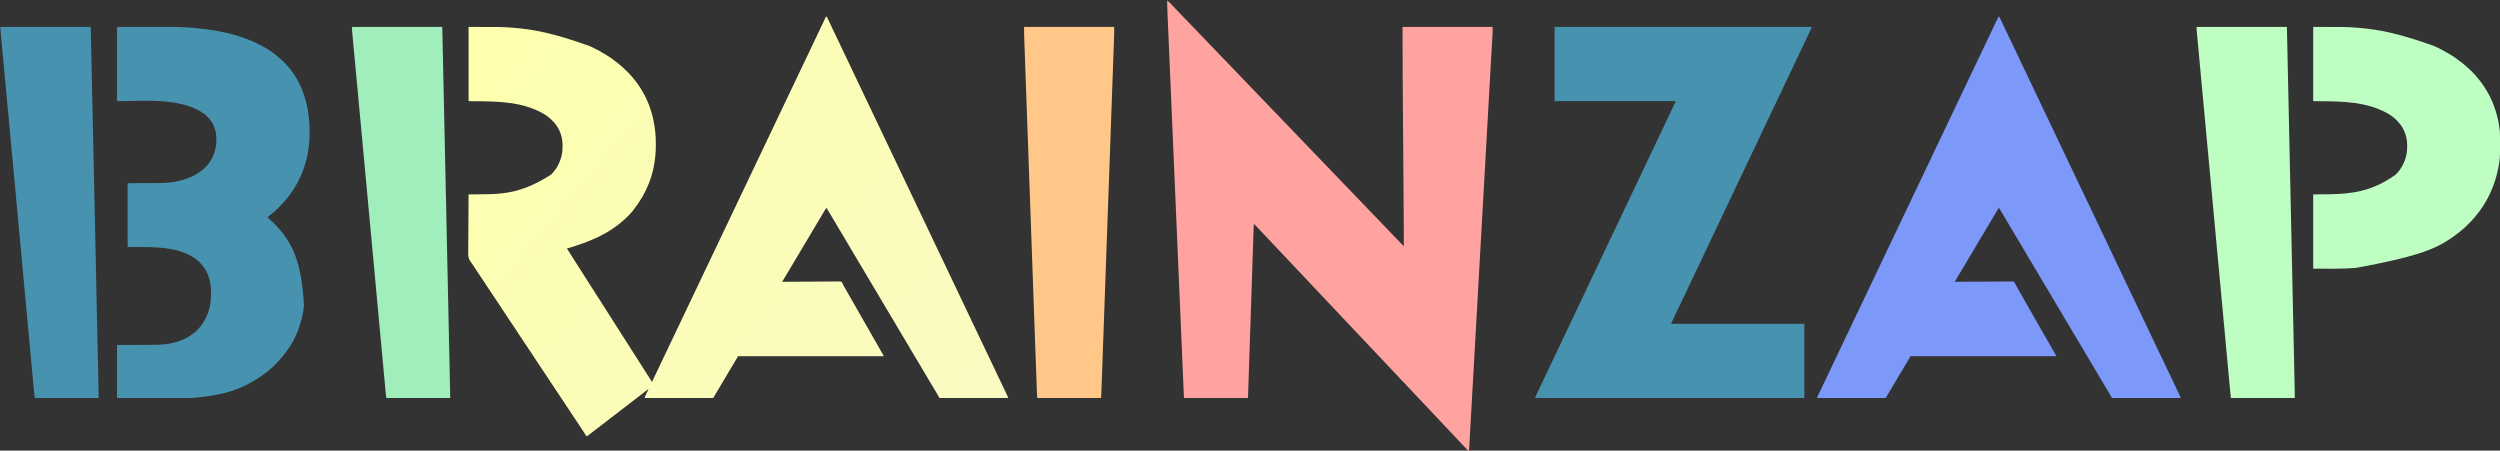 <svg width="5920" height="1067" viewBox="0 0 5920 1067" fill="none" xmlns="http://www.w3.org/2000/svg">
<rect x="0" y="0" width="5920" height="1067" fill="#333333" stroke="none"/>
<g clip-path="url(#clip0_173_2)">
<path d="M1956.6 38.663C1958.23 40.02 1959 41.793 1959.89 43.667C1960.14 44.191 1960.14 44.191 1960.4 44.726C1960.96 45.873 1961.51 47.022 1962.06 48.172C1962.45 48.975 1962.83 49.778 1963.22 50.581C1965.76 55.851 1968.23 61.146 1970.68 66.459C1972.87 71.201 1975.14 75.897 1977.43 80.59C1980.27 86.396 1983.04 92.224 1985.74 98.095C1988.11 103.218 1990.58 108.289 1993.05 113.359C1995.42 118.209 1997.74 123.073 2000 127.977C2002.52 133.476 2005.15 138.922 2007.81 144.359C2010.74 150.349 2013.61 156.358 2016.39 162.417C2018.57 167.141 2020.84 171.82 2023.12 176.494C2025.96 182.301 2028.73 188.129 2031.43 194C2033.62 198.74 2035.89 203.436 2038.19 208.128C2041.02 213.934 2043.79 219.762 2046.49 225.633C2048.86 230.756 2051.33 235.827 2053.8 240.897C2056.17 245.747 2058.49 250.611 2060.75 255.515C2063.28 261.014 2065.9 266.46 2068.56 271.897C2071.49 277.887 2074.36 283.896 2077.15 289.955C2079.33 294.679 2081.59 299.358 2083.87 304.032C2086.71 309.839 2089.48 315.667 2092.18 321.538C2094.37 326.278 2096.65 330.974 2098.94 335.666C2101.77 341.472 2104.54 347.3 2107.25 353.171C2109.61 358.294 2112.08 363.365 2114.55 368.435C2116.92 373.284 2119.25 378.149 2121.5 383.053C2124.03 388.552 2126.65 393.998 2129.31 399.435C2132.24 405.425 2135.11 411.434 2137.9 417.493C2140.08 422.217 2142.34 426.896 2144.63 431.57C2147.46 437.377 2150.23 443.205 2152.93 449.076C2155.3 454.199 2157.77 459.269 2160.24 464.339C2162.61 469.189 2164.93 474.053 2167.19 478.957C2169.72 484.457 2172.34 489.902 2175 495.339C2177.93 501.329 2180.8 507.339 2183.59 513.398C2185.77 518.122 2188.03 522.8 2190.32 527.475C2193.15 533.281 2195.92 539.109 2198.62 544.98C2200.81 549.721 2203.09 554.416 2205.38 559.108C2208.21 564.914 2210.99 570.742 2213.69 576.613C2216.05 581.737 2218.52 586.807 2220.99 591.877C2223.36 596.727 2225.69 601.591 2227.94 606.495C2230.47 611.995 2233.09 617.44 2235.75 622.877C2238.68 628.867 2241.55 634.876 2244.34 640.936C2246.52 645.66 2248.78 650.338 2251.07 655.012C2253.9 660.819 2256.67 666.647 2259.37 672.518C2261.56 677.259 2263.84 681.954 2266.13 686.646C2268.96 692.452 2271.74 698.28 2274.44 704.151C2276.8 709.274 2279.27 714.345 2281.75 719.415C2284.11 724.265 2286.44 729.129 2288.69 734.033C2291.22 739.532 2293.85 744.978 2296.5 750.415C2299.43 756.405 2302.3 762.414 2305.09 768.473C2307.27 773.197 2309.54 777.876 2311.82 782.55C2314.65 788.357 2317.43 794.185 2320.13 800.056C2322.31 804.796 2324.59 809.492 2326.88 814.184C2329.72 819.99 2332.49 825.818 2335.19 831.689C2337.55 836.812 2340.02 841.883 2342.5 846.953C2344.87 851.803 2347.19 856.667 2349.44 861.571C2351.97 867.07 2354.6 872.516 2357.26 877.953C2360.19 883.943 2363.06 889.952 2365.84 896.011C2368.02 900.735 2370.29 905.414 2372.57 910.088C2376.03 917.166 2379.38 924.283 2382.67 931.438C2383.33 932.851 2383.99 934.259 2384.66 935.665C2384.85 936.069 2385.04 936.472 2385.24 936.889C2385.59 937.615 2385.94 938.34 2386.29 939.064C2387.38 941.361 2387.38 941.361 2387.38 942.475C2333.7 942.475 2280.02 942.475 2224.71 942.475C2222.72 938.995 2220.73 935.516 2218.68 931.93C2216.54 928.344 2216.54 928.344 2214.39 924.765C2213.07 922.576 2211.76 920.379 2210.46 918.179C2210.26 917.851 2210.07 917.522 2209.87 917.184C2209.47 916.504 2209.06 915.823 2208.66 915.143C2205.38 909.608 2202.08 904.092 2198.73 898.602C2195.68 893.614 2192.73 888.579 2189.82 883.508C2187.43 879.333 2184.97 875.2 2182.48 871.078C2180.11 867.143 2177.76 863.195 2175.42 859.241C2172.15 853.709 2168.84 848.197 2165.49 842.71C2162.81 838.308 2160.19 833.875 2157.65 829.385C2155.47 825.545 2153.21 821.761 2150.93 817.981C2148.53 814.003 2146.16 810.012 2143.79 806.015C2140.55 800.536 2137.28 795.077 2133.96 789.643C2130.91 784.655 2127.96 779.62 2125.05 774.548C2122.66 770.372 2120.2 766.238 2117.71 762.114C2115.16 757.879 2112.63 753.632 2110.11 749.379C2109.7 748.698 2109.3 748.016 2108.9 747.335C2107.06 744.239 2105.22 741.143 2103.39 738.046C2102.39 736.352 2101.38 734.659 2100.38 732.966C2100.18 732.633 2099.99 732.3 2099.78 731.956C2096.81 726.938 2093.79 721.948 2090.75 716.968C2087.88 712.269 2085.11 707.521 2082.38 702.746C2079.98 698.571 2077.52 694.437 2075.04 690.316C2072.67 686.381 2070.32 682.432 2067.98 678.479C2064.7 672.947 2061.4 667.435 2058.05 661.948C2055.36 657.545 2052.74 653.113 2050.21 648.622C2048.03 644.782 2045.76 640.999 2043.48 637.219C2041.09 633.241 2038.71 629.249 2036.35 625.252C2033.1 619.774 2029.83 614.314 2026.51 608.88C2023.47 603.892 2020.51 598.857 2017.61 593.786C2015.21 589.61 2012.75 585.475 2010.27 581.352C2007.72 577.117 2005.19 572.87 2002.66 568.617C2002.26 567.935 2001.85 567.254 2001.45 566.572C1999.61 563.477 1997.78 560.381 1995.95 557.283C1994.94 555.59 1993.94 553.897 1992.94 552.204C1992.74 551.871 1992.54 551.537 1992.34 551.194C1989.36 546.176 1986.34 541.185 1983.3 536.206C1980.44 531.51 1977.67 526.764 1974.94 521.991C1971.9 516.698 1968.76 511.469 1965.61 506.244C1963.86 503.355 1962.13 500.461 1960.4 497.567C1959.76 496.505 1959.12 495.442 1958.48 494.38C1958.02 493.612 1957.56 492.844 1957.1 492.075C1955.59 493.888 1954.34 495.746 1953.14 497.781C1952.96 498.091 1952.78 498.4 1952.59 498.719C1951.99 499.736 1951.39 500.754 1950.79 501.772C1950.37 502.487 1949.95 503.202 1949.53 503.916C1948.65 505.407 1947.77 506.898 1946.89 508.389C1944.96 511.664 1943.02 514.933 1941.07 518.201C1940.49 519.187 1939.9 520.174 1939.32 521.16C1937.48 524.263 1935.63 527.362 1933.77 530.454C1931.41 534.39 1929.07 538.338 1926.72 542.287C1924.21 546.538 1921.68 550.784 1919.13 555.02C1916.96 558.634 1914.82 562.26 1912.67 565.887C1910.15 570.137 1907.62 574.384 1905.08 578.619C1902.91 582.233 1900.76 585.86 1898.61 589.486C1896.09 593.737 1893.56 597.983 1891.02 602.219C1888.85 605.833 1886.7 609.459 1884.55 613.086C1882.03 617.336 1879.51 621.583 1876.96 625.818C1874.79 629.432 1872.64 633.059 1870.49 636.685C1869.69 638.035 1868.89 639.384 1868.09 640.734C1867.92 641.022 1867.75 641.311 1867.57 641.609C1866.28 643.785 1864.98 645.954 1863.68 648.123C1863.28 648.798 1862.87 649.473 1862.47 650.148C1862.26 650.495 1862.05 650.842 1861.83 651.199C1860.82 652.893 1859.8 654.587 1858.79 656.281C1858.39 656.943 1857.99 657.605 1857.59 658.267C1857.4 658.593 1857.2 658.919 1857 659.255C1855.39 661.941 1853.78 664.628 1852.17 667.314C1852.46 667.312 1852.76 667.309 1853.06 667.307C1870.54 667.161 1888.02 667.049 1905.5 666.981C1907.6 666.973 1909.69 666.964 1911.79 666.956C1912.21 666.954 1912.63 666.952 1913.06 666.951C1919.83 666.922 1926.59 666.871 1933.36 666.811C1940.3 666.75 1947.24 666.713 1954.18 666.7C1958.47 666.691 1962.75 666.663 1967.03 666.61C1969.97 666.575 1972.91 666.565 1975.84 666.573C1977.54 666.578 1979.23 666.568 1980.93 666.536C1990.85 666.361 1990.85 666.361 1993.17 667.943C1994.8 669.664 1995.5 671.61 1996.26 673.842C1996.8 674.839 1997.36 675.827 1997.95 676.802C1998.49 677.792 1999.04 678.782 1999.59 679.773C2001.95 684.018 2004.35 688.233 2006.81 692.42C2009.5 697.014 2012.12 701.646 2014.71 706.301C2016.72 709.901 2018.78 713.469 2020.86 717.024C2023.56 721.618 2026.18 726.25 2028.77 730.905C2030.78 734.505 2032.84 738.073 2034.92 741.628C2037.62 746.222 2040.24 750.854 2042.83 755.509C2044.84 759.108 2046.89 762.677 2048.98 766.232C2051.68 770.826 2054.3 775.457 2056.89 780.112C2058.9 783.712 2060.95 787.281 2063.04 790.835C2065.74 795.429 2068.36 800.061 2070.95 804.716C2073.23 808.819 2075.59 812.877 2077.97 816.928C2080.41 821.101 2082.78 825.315 2085.13 829.542C2087.11 833.087 2089.13 836.598 2091.23 840.069C2092.66 842.448 2092.66 842.448 2092.66 843.558C1978.67 843.558 1864.68 843.558 1747.23 843.558C1746.9 844.386 1746.57 845.215 1746.23 846.068C1745.63 847.143 1745.01 848.207 1744.38 849.263C1744.19 849.573 1744.01 849.882 1743.82 850.201C1743.21 851.22 1742.6 852.237 1741.99 853.255C1741.56 853.974 1741.13 854.693 1740.7 855.413C1740.04 856.531 1739.37 857.649 1738.7 858.767C1737.21 861.266 1735.72 863.77 1734.23 866.276C1730.27 872.974 1726.28 879.652 1722.22 886.295C1719.38 890.956 1716.63 895.668 1713.92 900.407C1711.46 904.69 1708.92 908.915 1706.34 913.129C1703.15 918.356 1700.04 923.627 1696.95 928.917C1694.74 932.707 1692.5 936.483 1690.23 940.237C1689.5 941.417 1689.5 941.417 1688.99 942.475C1635.31 942.475 1581.63 942.475 1526.32 942.475C1527.33 939.447 1528.33 936.715 1529.73 933.89C1529.9 933.528 1530.08 933.167 1530.26 932.795C1530.82 931.658 1531.38 930.523 1531.93 929.388C1532.31 928.611 1532.69 927.833 1533.07 927.055C1534 925.164 1534.93 923.275 1535.86 921.386C1534.42 922.056 1533.22 922.815 1531.98 923.796C1531.62 924.077 1531.26 924.357 1530.89 924.646C1530.51 924.947 1530.13 925.249 1529.74 925.56C1528.92 926.201 1528.1 926.843 1527.28 927.484C1526.87 927.809 1526.46 928.133 1526.03 928.468C1524.21 929.887 1522.38 931.286 1520.54 932.684C1517.6 934.927 1514.67 937.187 1511.76 939.462C1507.75 942.587 1503.72 945.678 1499.68 948.761C1497.17 950.676 1494.67 952.602 1492.18 954.526C1491.09 955.363 1490 956.199 1488.91 957.036C1488.37 957.455 1487.82 957.873 1487.28 958.292C1464.44 975.866 1464.44 975.866 1463.62 976.493C1463.08 976.913 1462.53 977.333 1461.98 977.753C1460.66 978.775 1459.33 979.796 1458 980.816C1454.86 983.224 1451.74 985.644 1448.62 988.073C1444.57 991.229 1440.5 994.352 1436.41 997.467C1433.91 999.381 1431.41 1001.31 1428.91 1003.23C1427.83 1004.07 1426.74 1004.9 1425.65 1005.74C1425.11 1006.16 1424.56 1006.58 1424.02 1007C1418.58 1011.18 1413.14 1015.37 1407.7 1019.55C1407.43 1019.76 1407.16 1019.96 1406.89 1020.18C1406.34 1020.6 1405.8 1021.01 1405.25 1021.43C1403.89 1022.48 1402.52 1023.53 1401.16 1024.59C1399.8 1025.63 1398.45 1026.67 1397.09 1027.71C1396.25 1028.36 1395.42 1029.01 1394.58 1029.66C1394.04 1030.07 1393.5 1030.49 1392.95 1030.91C1392.23 1031.47 1392.23 1031.47 1391.49 1032.04C1390.25 1032.86 1390.25 1032.86 1388.75 1032.86C1387.84 1031.73 1387.84 1031.73 1386.81 1030.12C1386.61 1029.82 1386.42 1029.53 1386.22 1029.22C1385.8 1028.57 1385.38 1027.91 1384.96 1027.25C1384.28 1026.18 1383.59 1025.11 1382.89 1024.04C1381.87 1022.47 1380.86 1020.89 1379.84 1019.32C1376.98 1014.89 1374.08 1010.49 1371.18 1006.09C1370.87 1005.62 1370.57 1005.16 1370.25 1004.69C1365.55 997.537 1360.78 990.426 1355.99 983.335C1351.56 976.782 1347.16 970.212 1342.85 963.579C1339.8 958.887 1336.72 954.211 1333.65 949.536C1333.18 948.832 1333.18 948.832 1332.71 948.115C1327.94 940.878 1323.12 933.679 1318.27 926.501C1314.12 920.368 1310 914.226 1305.97 908.011C1303.02 903.459 1300.04 898.928 1297.06 894.397C1296.75 893.925 1296.43 893.453 1296.11 892.966C1291.35 885.733 1286.53 878.537 1281.68 871.362C1277.25 864.81 1272.85 858.24 1268.54 851.607C1265.49 846.915 1262.41 842.238 1259.34 837.564C1259.03 837.094 1258.72 836.625 1258.4 836.141C1253.66 828.936 1248.86 821.769 1244.02 814.623C1239.59 808.07 1235.2 801.501 1230.88 794.868C1227.83 790.176 1224.76 785.499 1221.68 780.824C1221.37 780.355 1221.06 779.886 1220.75 779.403C1215.98 772.166 1211.16 764.968 1206.31 757.79C1202.16 751.656 1198.03 745.515 1194.01 739.3C1191.06 734.747 1188.08 730.216 1185.09 725.686C1184.78 725.213 1184.47 724.741 1184.15 724.255C1179.39 717.021 1174.57 709.825 1169.72 702.651C1165.28 696.098 1160.89 689.528 1156.58 682.896C1153.53 678.203 1150.45 673.527 1147.37 668.852C1146.91 668.148 1146.91 668.148 1146.44 667.43C1141.39 659.763 1136.27 652.14 1131.13 644.537C1127.22 638.753 1123.33 632.957 1119.53 627.095C1119.25 626.652 1118.96 626.209 1118.66 625.752C1118.38 625.302 1118.1 624.852 1117.81 624.388C1116.93 623.026 1115.95 621.794 1114.91 620.545C1109.18 613.317 1108.59 607.039 1108.78 598.038C1108.81 596.184 1108.8 594.331 1108.79 592.478C1108.79 589.279 1108.81 586.082 1108.85 582.884C1108.91 578.26 1108.93 573.637 1108.93 569.013C1108.95 561.508 1109 554.003 1109.06 546.499C1109.13 539.216 1109.18 531.933 1109.21 524.65C1109.21 524.2 1109.21 523.75 1109.21 523.286C1109.22 521.027 1109.23 518.768 1109.24 516.51C1109.31 497.82 1109.44 479.131 1109.59 460.442C1110.06 460.436 1110.52 460.43 1111 460.424C1115.44 460.368 1119.87 460.312 1124.3 460.255C1126.58 460.226 1128.86 460.197 1131.14 460.169C1143.36 460.016 1143.36 460.016 1155.58 459.837C1156.02 459.83 1156.46 459.824 1156.91 459.816C1199.23 459.119 1243.51 453.045 1304.4 413.745C1304.99 413.195 1304.99 413.195 1305.59 412.635C1317.69 401.014 1325.75 385.305 1329.69 369.151C1329.87 368.415 1329.87 368.415 1330.05 367.665C1331.74 360.318 1332.21 353.089 1332.17 345.582C1332.17 345.164 1332.17 344.745 1332.17 344.313C1332.11 331.292 1329.69 319.562 1323.98 307.798C1323.83 307.486 1323.68 307.174 1323.53 306.852C1319.76 299.029 1314.41 292.43 1308.42 286.207C1308.03 285.792 1307.65 285.377 1307.25 284.95C1296.2 273.318 1280.9 265.159 1266.24 259.093C1265.58 258.82 1265.58 258.82 1264.91 258.543C1215.97 238.567 1161.28 240.173 1109.59 239.51C1109.59 181.516 1109.59 123.521 1109.59 63.769C1189.18 63.769 1189.18 63.769 1213.49 65.652C1214.03 65.693 1214.57 65.735 1215.13 65.777C1261.75 69.375 1308.13 77.466 1397.28 109.462C1398 109.798 1398 109.798 1398.73 110.141C1410.86 115.842 1422.52 122.038 1433.91 129.099C1435.2 129.9 1436.5 130.693 1437.8 131.48C1442.9 134.584 1447.71 138.046 1452.51 141.597C1453.03 141.98 1453.03 141.98 1453.56 142.37C1460.11 147.185 1466.52 152.176 1472.51 157.675C1473.55 158.623 1474.6 159.543 1475.67 160.458C1477.41 161.968 1479.02 163.576 1480.63 165.216C1481.59 166.159 1482.58 167.029 1483.61 167.896C1485.62 169.621 1487.34 171.545 1489.09 173.531C1490 174.552 1490.94 175.512 1491.93 176.463C1493.77 178.274 1495.36 180.257 1496.98 182.267C1498.02 183.557 1499.09 184.823 1500.18 186.081C1508.22 195.434 1515.15 205.73 1521.3 216.413C1521.48 216.73 1521.67 217.048 1521.86 217.376C1528.19 228.239 1533.65 239.715 1537.87 251.561C1538.08 252.172 1538.3 252.782 1538.53 253.411C1545.2 272.245 1549.48 291.41 1551.58 311.282C1551.64 311.862 1551.64 311.862 1551.7 312.454C1552.7 322.079 1553.03 331.671 1553.02 341.346C1553.02 342.12 1553.02 342.12 1553.02 342.911C1553.01 351.496 1552.76 360.004 1551.92 368.554C1551.89 368.883 1551.86 369.211 1551.83 369.55C1547.62 412.906 1533.42 455.036 1498.2 499.607C1497.89 499.97 1497.58 500.332 1497.26 500.705C1491.77 507.064 1486.01 513.388 1479.61 518.839C1478.46 519.833 1477.33 520.86 1476.2 521.889C1442.01 552.697 1398.13 572.397 1342.56 588.482C1345.64 593.605 1348.8 598.672 1352.07 603.678C1354.08 606.748 1356.06 609.833 1358.03 612.929C1360.56 616.92 1363.1 620.905 1365.65 624.885C1368.46 629.264 1371.25 633.648 1374.04 638.037C1376.26 641.524 1378.49 645.005 1380.71 648.485C1384.7 654.701 1388.66 660.928 1392.62 667.158C1396.35 673.021 1400.08 678.878 1403.83 684.729C1406.29 688.576 1408.75 692.428 1411.2 696.282C1413.41 699.769 1415.64 703.251 1417.87 706.731C1420.67 711.109 1423.47 715.493 1426.26 719.882C1428.48 723.369 1430.7 726.85 1432.93 730.33C1435.74 734.709 1438.53 739.093 1441.32 743.481C1443.54 746.968 1445.76 750.45 1447.99 753.93C1450.8 758.309 1453.59 762.692 1456.38 767.081C1458.6 770.568 1460.83 774.049 1463.06 777.529C1467.04 783.745 1471 789.973 1474.96 796.202C1478.69 802.066 1482.42 807.923 1486.17 813.773C1488.63 817.62 1491.09 821.472 1493.54 825.326C1495.75 828.813 1497.98 832.295 1500.21 835.775C1503.01 840.154 1505.81 844.538 1508.6 848.926C1510.82 852.413 1513.04 855.894 1515.27 859.374C1518.08 863.753 1520.87 868.137 1523.66 872.526C1526.21 876.539 1528.78 880.546 1531.34 884.551C1533.94 888.609 1536.53 892.674 1539.11 896.743C1539.38 897.167 1539.65 897.591 1539.93 898.028C1540.18 898.421 1540.43 898.814 1540.68 899.219C1541.3 900.174 1541.94 901.112 1542.58 902.048C1543.39 903.31 1543.39 903.31 1543.39 904.314C1543.72 904.314 1544.05 904.314 1544.39 904.314C1544.52 903.904 1544.64 903.493 1544.77 903.071C1545.5 901.003 1546.4 899.065 1547.35 897.09C1547.54 896.685 1547.74 896.281 1547.94 895.864C1548.56 894.548 1549.19 893.233 1549.82 891.918C1550.26 891.004 1550.69 890.09 1551.13 889.175C1553.79 883.588 1556.48 878.011 1559.17 872.439C1561.01 868.625 1562.8 864.789 1564.57 860.943C1567.33 854.956 1570.2 849.028 1573.1 843.106C1575.83 837.517 1578.49 831.905 1581.09 826.252C1583.27 821.528 1585.54 816.85 1587.82 812.175C1590.39 806.926 1592.91 801.666 1595.35 796.359C1597.97 790.669 1600.69 785.035 1603.44 779.407C1605.82 774.536 1608.15 769.65 1610.42 764.725C1613.03 759.035 1615.75 753.401 1618.5 747.773C1620.87 742.923 1623.19 738.059 1625.45 733.155C1628.16 727.249 1630.99 721.406 1633.85 715.567C1636.58 709.978 1639.25 704.367 1641.84 698.714C1644.02 693.99 1646.29 689.312 1648.57 684.637C1651.14 679.388 1653.66 674.128 1656.1 668.821C1658.72 663.13 1661.44 657.496 1664.19 651.869C1666.56 647.019 1668.88 642.154 1671.14 637.25C1673.85 631.344 1676.68 625.501 1679.54 619.662C1682.27 614.074 1684.94 608.462 1687.53 602.81C1689.71 598.086 1691.98 593.407 1694.26 588.733C1696.83 583.484 1699.35 578.224 1701.79 572.916C1704.41 567.226 1707.13 561.592 1709.88 555.965C1712.26 551.094 1714.59 546.208 1716.86 541.283C1719.47 535.593 1722.19 529.958 1724.94 524.331C1727.31 519.481 1729.63 514.616 1731.89 509.712C1734.6 503.806 1737.43 497.963 1740.29 492.124C1743.02 486.536 1745.69 480.924 1748.28 475.272C1750.46 470.548 1752.73 465.87 1755.01 461.195C1757.58 455.946 1760.1 450.686 1762.55 445.378C1765.16 439.688 1767.88 434.054 1770.63 428.427C1773.01 423.556 1775.34 418.67 1777.61 413.745C1780.22 408.055 1782.94 402.42 1785.69 396.793C1788.06 391.943 1790.38 387.078 1792.64 382.174C1795.35 376.268 1798.19 370.425 1801.04 364.587C1803.77 358.998 1806.44 353.386 1809.04 347.734C1811.22 343.01 1813.48 338.332 1815.77 333.657C1818.33 328.408 1820.86 323.148 1823.3 317.84C1825.91 312.151 1828.63 306.517 1831.38 300.889C1833.76 296.018 1836.09 291.132 1838.36 286.207C1840.98 280.517 1843.7 274.882 1846.44 269.255C1848.81 264.405 1851.14 259.54 1853.39 254.636C1856.1 248.731 1858.94 242.887 1861.79 237.049C1864.53 231.46 1867.19 225.848 1869.79 220.196C1871.97 215.472 1874.23 210.794 1876.52 206.119C1879.08 200.87 1881.61 195.61 1884.05 190.303C1886.66 184.612 1889.39 178.978 1892.13 173.35C1894.5 168.501 1896.82 163.636 1899.08 158.732C1901.79 152.826 1904.63 146.983 1907.48 141.144C1910.21 135.556 1912.88 129.944 1915.48 124.292C1917.66 119.568 1919.92 114.889 1922.21 110.215C1924.77 104.966 1927.3 99.706 1929.74 94.398C1932.18 89.091 1934.7 83.831 1937.27 78.581C1939.84 73.311 1942.38 68.03 1944.83 62.702C1947.31 57.307 1949.87 51.948 1952.46 46.603C1952.64 46.232 1952.81 45.861 1953 45.479C1953.5 44.434 1954.01 43.389 1954.52 42.345C1954.67 42.029 1954.82 41.714 1954.98 41.389C1956.04 39.223 1956.04 39.223 1956.6 38.663Z" fill="url(#paint0_linear_173_2)"/>
<path d="M2763.94 1.004C2764.5 1.485 2765.06 1.966 2765.63 2.447C2765.94 2.715 2766.26 2.983 2766.58 3.259C2767.57 4.115 2768.51 5.005 2769.43 5.928C2769.76 6.262 2770.1 6.597 2770.45 6.942C2770.78 7.281 2771.12 7.621 2771.47 7.971C2771.81 8.307 2772.15 8.643 2772.49 8.989C2774.13 10.625 2775.71 12.28 2777.21 14.032C2779.2 16.335 2781.35 18.455 2783.52 20.587C2785.99 23.02 2788.38 25.473 2790.65 28.105C2792.37 30.037 2794.23 31.829 2796.07 33.642C2798.55 36.075 2800.94 38.528 2803.2 41.16C2804.92 43.092 2806.78 44.885 2808.62 46.697C2811.1 49.136 2813.5 51.593 2815.77 54.231C2817.4 56.071 2819.17 57.777 2820.92 59.501C2822.99 61.534 2825.04 63.56 2826.93 65.762C2828.91 68.063 2831.06 70.178 2833.22 72.305C2835.7 74.739 2838.09 77.191 2840.35 79.823C2842.07 81.755 2843.93 83.548 2845.78 85.36C2848.25 87.794 2850.64 90.246 2852.9 92.878C2854.62 94.81 2856.49 96.603 2858.33 98.415C2860.8 100.849 2863.19 103.301 2865.46 105.933C2867.18 107.865 2869.04 109.658 2870.88 111.47C2873.36 113.904 2875.75 116.356 2878.01 118.988C2879.73 120.92 2881.59 122.713 2883.43 124.525C2885.91 126.964 2888.31 129.421 2890.58 132.059C2892.21 133.899 2893.98 135.606 2895.73 137.329C2897.8 139.363 2899.85 141.388 2901.74 143.59C2903.72 145.891 2905.87 148.006 2908.03 150.133C2910.51 152.567 2912.9 155.019 2915.16 157.651C2916.88 159.583 2918.74 161.376 2920.59 163.188C2923.06 165.622 2925.45 168.074 2927.71 170.706C2929.43 172.638 2931.3 174.431 2933.14 176.243C2935.61 178.677 2938 181.129 2940.27 183.761C2941.99 185.693 2943.85 187.486 2945.69 189.299C2948.17 191.732 2950.56 194.184 2952.82 196.817C2954.54 198.748 2956.4 200.541 2958.24 202.354C2960.72 204.792 2963.12 207.249 2965.39 209.887C2967.02 211.727 2968.79 213.434 2970.54 215.158C2972.61 217.191 2974.66 219.216 2976.55 221.418C2978.53 223.72 2980.68 225.834 2982.84 227.962C2985.32 230.395 2987.71 232.847 2989.97 235.48C2991.69 237.411 2993.55 239.204 2995.4 241.017C2997.87 243.45 3000.26 245.902 3002.52 248.535C3004.24 250.466 3006.1 252.259 3007.95 254.072C3010.42 256.505 3012.81 258.957 3015.08 261.59C3016.79 263.522 3018.66 265.314 3020.5 267.127C3022.97 269.56 3025.36 272.012 3027.63 274.645C3029.35 276.577 3031.21 278.369 3033.05 280.182C3035.53 282.62 3037.93 285.078 3040.19 287.716C3041.83 289.555 3043.6 291.262 3045.35 292.986C3047.42 295.019 3049.47 297.045 3051.36 299.247C3053.34 301.548 3055.49 303.663 3057.65 305.79C3060.13 308.223 3062.52 310.675 3064.78 313.308C3066.5 315.24 3068.36 317.032 3070.21 318.845C3072.68 321.278 3075.07 323.73 3077.33 326.363C3079.05 328.295 3080.91 330.087 3082.76 331.9C3085.23 334.333 3087.62 336.786 3089.88 339.418C3091.6 341.35 3093.47 343.142 3095.31 344.955C3097.78 347.388 3100.17 349.841 3102.44 352.473C3104.16 354.405 3106.02 356.197 3107.86 358.01C3110.34 360.449 3112.74 362.906 3115 365.544C3116.64 367.384 3118.41 369.09 3120.16 370.814C3122.23 372.847 3124.28 374.873 3126.17 377.075C3128.15 379.376 3130.3 381.491 3132.46 383.618C3134.94 386.051 3137.33 388.504 3139.59 391.136C3141.31 393.068 3143.17 394.861 3145.02 396.673C3147.49 399.107 3149.88 401.559 3152.14 404.191C3153.86 406.123 3155.72 407.916 3157.57 409.728C3160.04 412.162 3162.43 414.614 3164.69 417.246C3166.41 419.178 3168.28 420.971 3170.12 422.783C3172.59 425.217 3174.98 427.669 3177.25 430.301C3178.97 432.233 3180.83 434.026 3182.67 435.838C3185.15 438.277 3187.55 440.734 3189.81 443.372C3191.45 445.212 3193.22 446.919 3194.97 448.642C3197.04 450.676 3199.09 452.701 3200.98 454.903C3202.96 457.204 3205.11 459.319 3207.27 461.446C3209.75 463.88 3212.14 466.332 3214.4 468.964C3216.12 470.896 3217.98 472.689 3219.82 474.501C3222.3 476.935 3224.69 479.387 3226.95 482.019C3228.67 483.951 3230.53 485.744 3232.38 487.556C3234.85 489.99 3237.24 492.442 3239.5 495.074C3241.22 497.006 3243.09 498.799 3244.93 500.611C3247.4 503.045 3249.79 505.497 3252.06 508.129C3253.78 510.061 3255.64 511.854 3257.48 513.667C3259.96 516.105 3262.36 518.562 3264.62 521.2C3266.26 523.04 3268.03 524.747 3269.78 526.471C3271.85 528.504 3273.9 530.529 3275.79 532.731C3277.77 535.032 3279.92 537.147 3282.08 539.274C3284.56 541.708 3286.95 544.16 3289.21 546.793C3290.93 548.724 3292.79 550.517 3294.63 552.33C3297.11 554.763 3299.5 557.215 3301.76 559.848C3303.48 561.779 3305.34 563.572 3307.19 565.385C3307.96 566.147 3308.74 566.911 3309.51 567.676C3309.85 568.008 3310.18 568.34 3310.53 568.682C3311.47 569.663 3312.36 570.658 3313.24 571.69C3315.37 574.134 3317.65 576.411 3319.96 578.691C3320.37 579.104 3320.79 579.517 3321.22 579.942C3322.23 580.949 3323.24 581.954 3324.26 582.959C3324.3 559.691 3324.19 536.427 3324.01 513.161C3323.98 508.254 3323.94 503.348 3323.9 498.442C3323.84 489.378 3323.77 480.315 3323.7 471.251C3323.6 458.235 3323.5 445.218 3323.41 432.201C3323.37 426.937 3323.33 421.673 3323.29 416.409C3323.29 415.824 3323.28 415.24 3323.28 414.637C3323.18 400.781 3323.07 386.924 3322.97 373.067C3322.96 372.16 3322.96 372.16 3322.96 371.235C3322.85 357.184 3322.75 343.132 3322.64 329.081C3322.64 328.479 3322.63 327.877 3322.63 327.258C3322.6 324.224 3322.58 321.191 3322.56 318.158C3322.55 317.259 3322.55 317.259 3322.55 316.342C3322.54 315.132 3322.53 313.922 3322.52 312.712C3322.37 292.505 3322.22 272.299 3322.07 252.092C3322.05 249.209 3322.03 246.327 3322 243.444C3322 242.877 3322 242.31 3321.99 241.726C3321.93 232.791 3321.86 223.857 3321.79 214.922C3321.72 205.854 3321.65 196.787 3321.59 187.719C3321.56 183.362 3321.52 179.004 3321.49 174.647C3321.2 137.686 3321.24 100.733 3321.24 63.769C3391.66 63.769 3462.08 63.769 3534.63 63.769C3534.63 74.15 3534.63 74.15 3534.33 79.204C3534.3 79.786 3534.27 80.369 3534.23 80.969C3534.13 82.902 3534.02 84.834 3533.91 86.766C3533.83 88.179 3533.75 89.593 3533.67 91.007C3533.5 94.08 3533.32 97.153 3533.15 100.226C3532.89 104.829 3532.63 109.431 3532.37 114.034C3531.93 121.885 3531.49 129.735 3531.05 137.586C3530.6 145.543 3530.15 153.5 3529.7 161.457C3529.67 161.961 3529.64 162.464 3529.61 162.982C3529.47 165.549 3529.33 168.115 3529.18 170.682C3528.14 189.276 3527.09 207.87 3526.04 226.465C3525 244.97 3523.95 263.476 3522.91 281.982C3522.86 282.847 3522.86 282.847 3522.81 283.73C3522.52 289.002 3522.22 294.273 3521.92 299.545C3521.19 312.661 3520.45 325.777 3519.71 338.893C3519.66 339.79 3519.66 339.79 3519.61 340.704C3517.97 369.8 3516.33 398.897 3514.69 427.993C3514.12 438.079 3513.55 448.166 3512.99 458.252C3512.95 458.877 3512.91 459.501 3512.88 460.145C3511.26 488.906 3509.64 517.667 3508.02 546.428C3507.91 548.285 3507.81 550.142 3507.71 551.999C3507.08 563.095 3506.46 574.191 3505.83 585.287C3504.33 611.989 3502.83 638.691 3501.32 665.393C3501.29 665.984 3501.26 666.575 3501.22 667.184C3499.25 702.243 3497.27 737.302 3495.3 772.361C3495.14 775.102 3494.99 777.843 3494.84 780.584C3493.59 802.709 3492.34 824.834 3491.09 846.96C3490.59 855.915 3490.09 864.871 3489.58 873.827C3489.5 875.289 3489.42 876.751 3489.33 878.213C3487.88 903.974 3486.43 929.736 3484.99 955.498C3484.62 962.053 3484.25 968.608 3483.89 975.163C3483.86 975.583 3483.84 976.002 3483.81 976.435C3483.6 980.179 3483.39 983.922 3483.18 987.666C3482.67 996.722 3482.17 1005.78 3481.66 1014.83C3481.32 1020.91 3480.98 1026.98 3480.64 1033.06C3480.46 1036.29 3480.28 1039.53 3480.1 1042.76C3479.93 1045.69 3479.77 1048.62 3479.6 1051.55C3479.54 1052.61 3479.49 1053.66 3479.43 1054.71C3479.35 1056.14 3479.27 1057.56 3479.19 1058.99C3479.16 1059.4 3479.14 1059.81 3479.12 1060.23C3478.99 1062.51 3478.75 1064.74 3478.39 1067C3476.16 1066.87 3475.18 1065.97 3473.73 1064.34C3473.47 1064.05 3473.22 1063.75 3472.97 1063.45C3472.43 1062.85 3471.9 1062.26 3471.37 1061.66C3471.11 1061.37 3470.85 1061.08 3470.59 1060.78C3469.66 1059.75 3468.69 1058.77 3467.69 1057.81C3466.45 1056.58 3465.28 1055.33 3464.15 1054.01C3462.77 1052.41 3461.32 1050.91 3459.82 1049.43C3458.03 1047.66 3456.35 1045.84 3454.72 1043.93C3453.62 1042.7 3452.46 1041.55 3451.28 1040.39C3449.49 1038.62 3447.82 1036.81 3446.18 1034.9C3445.08 1033.66 3443.92 1032.51 3442.75 1031.35C3440.96 1029.58 3439.28 1027.77 3437.65 1025.86C3436.14 1024.17 3434.52 1022.61 3432.91 1021.03C3431.57 1019.66 3430.32 1018.24 3429.08 1016.79C3428.07 1015.65 3427.01 1014.59 3425.93 1013.52C3424.54 1012.15 3423.21 1010.77 3421.94 1009.29C3420.58 1007.69 3419.14 1006.21 3417.64 1004.74C3415.85 1002.97 3414.18 1001.16 3412.54 999.246C3411.44 998.015 3410.28 996.86 3409.11 995.699C3407.32 993.931 3405.64 992.118 3404.01 990.208C3402.91 988.976 3401.75 987.822 3400.57 986.661C3398.78 984.893 3397.11 983.08 3395.47 981.169C3394.37 979.938 3393.21 978.784 3392.04 977.623C3390.25 975.855 3388.57 974.042 3386.94 972.131C3385.84 970.9 3384.68 969.746 3383.5 968.585C3381.71 966.817 3380.04 965.004 3378.4 963.093C3377.3 961.862 3376.14 960.707 3374.97 959.547C3373.18 957.779 3371.5 955.966 3369.87 954.055C3368.77 952.824 3367.61 951.669 3366.43 950.509C3364.64 948.741 3362.97 946.928 3361.33 945.017C3360.23 943.786 3359.07 942.631 3357.9 941.471C3356.11 939.703 3354.43 937.89 3352.8 935.979C3351.7 934.748 3350.54 933.593 3349.36 932.433C3347.57 930.665 3345.9 928.852 3344.26 926.941C3343.16 925.71 3342 924.555 3340.83 923.394C3339.04 921.627 3337.36 919.813 3335.73 917.903C3334.22 916.219 3332.6 914.658 3330.99 913.072C3329.65 911.709 3328.4 910.285 3327.16 908.831C3326.15 907.698 3325.09 906.635 3324.01 905.569C3322.62 904.199 3321.29 902.815 3320.02 901.333C3318.66 899.74 3317.21 898.257 3315.72 896.782C3313.93 895.014 3312.26 893.201 3310.62 891.29C3309.52 890.059 3308.36 888.905 3307.19 887.744C3305.4 885.976 3303.72 884.163 3302.09 882.252C3300.99 881.021 3299.83 879.866 3298.65 878.706C3296.86 876.938 3295.19 875.125 3293.55 873.214C3292.45 871.983 3291.29 870.828 3290.12 869.668C3288.33 867.9 3286.65 866.087 3285.02 864.176C3283.92 862.945 3282.75 861.79 3281.58 860.63C3279.79 858.862 3278.11 857.049 3276.48 855.138C3275.38 853.907 3274.22 852.752 3273.05 851.592C3271.26 849.824 3269.58 848.011 3267.95 846.1C3266.85 844.869 3265.68 843.714 3264.51 842.554C3262.72 840.786 3261.04 838.973 3259.41 837.062C3258.31 835.831 3257.15 834.676 3255.97 833.515C3254.19 831.747 3252.51 829.934 3250.88 828.023C3249.77 826.792 3248.61 825.638 3247.44 824.477C3245.65 822.709 3243.97 820.896 3242.34 818.985C3241.24 817.754 3240.08 816.6 3238.9 815.439C3237.11 813.671 3235.44 811.858 3233.8 809.947C3232.3 808.264 3230.67 806.703 3229.07 805.116C3227.72 803.754 3226.48 802.33 3225.24 800.876C3224.23 799.742 3223.16 798.68 3222.08 797.614C3220.7 796.244 3219.37 794.86 3218.1 793.377C3216.73 791.784 3215.29 790.302 3213.8 788.827C3212.01 787.059 3210.33 785.246 3208.7 783.335C3207.6 782.104 3206.44 780.949 3205.26 779.789C3203.48 778.021 3201.8 776.208 3200.17 774.297C3199.07 773.066 3197.9 771.911 3196.73 770.751C3194.94 768.983 3193.26 767.17 3191.63 765.259C3190.53 764.028 3189.37 762.873 3188.19 761.713C3186.4 759.945 3184.73 758.132 3183.09 756.221C3181.99 754.99 3180.83 753.835 3179.66 752.674C3177.87 750.906 3176.19 749.093 3174.56 747.183C3173.46 745.952 3172.3 744.797 3171.12 743.636C3169.33 741.868 3167.66 740.055 3166.02 738.144C3164.92 736.913 3163.76 735.759 3162.59 734.598C3160.8 732.83 3159.12 731.017 3157.49 729.106C3156.39 727.875 3155.23 726.721 3154.05 725.56C3152.26 723.792 3150.59 721.979 3148.95 720.068C3147.85 718.837 3146.69 717.682 3145.52 716.522C3143.73 714.754 3142.05 712.941 3140.42 711.03C3139.32 709.799 3138.16 708.644 3136.98 707.484C3135.19 705.716 3133.52 703.903 3131.88 701.992C3130.38 700.308 3128.75 698.748 3127.15 697.161C3125.8 695.799 3124.56 694.375 3123.31 692.921C3122.3 691.787 3121.24 690.725 3120.16 689.659C3118.77 688.289 3117.44 686.905 3116.18 685.422C3114.81 683.829 3113.37 682.346 3111.88 680.872C3110.09 679.104 3108.41 677.291 3106.78 675.38C3105.68 674.149 3104.52 672.994 3103.34 671.834C3101.55 670.066 3099.88 668.253 3098.24 666.342C3097.14 665.111 3095.98 663.956 3094.81 662.795C3093.02 661.027 3091.34 659.214 3089.71 657.304C3088.61 656.072 3087.45 654.918 3086.27 653.757C3084.48 651.989 3082.81 650.176 3081.17 648.265C3080.07 647.034 3078.91 645.88 3077.74 644.719C3075.95 642.951 3074.27 641.138 3072.64 639.227C3071.54 637.996 3070.38 636.842 3069.2 635.681C3067.41 633.913 3065.74 632.1 3064.1 630.189C3063 628.958 3061.84 627.803 3060.67 626.643C3058.88 624.875 3057.2 623.062 3055.57 621.151C3054.47 619.92 3053.31 618.765 3052.13 617.605C3050.34 615.837 3048.67 614.024 3047.03 612.113C3045.93 610.882 3044.77 609.727 3043.6 608.567C3041.81 606.799 3040.13 604.986 3038.5 603.075C3037.4 601.844 3036.23 600.689 3035.06 599.529C3033.27 597.761 3031.59 595.948 3029.96 594.037C3028.46 592.353 3026.83 590.792 3025.22 589.206C3023.88 587.843 3022.64 586.419 3021.39 584.965C3020.38 583.832 3019.32 582.769 3018.24 581.703C3016.85 580.333 3015.52 578.949 3014.26 577.467C3012.89 575.874 3011.45 574.391 3009.96 572.916C3008.17 571.148 3006.49 569.335 3004.86 567.424C3003.76 566.193 3002.6 565.039 3001.42 563.878C2999.63 562.11 2997.96 560.297 2996.32 558.386C2995.22 557.155 2994.06 556.001 2992.89 554.84C2991.1 553.072 2989.42 551.259 2987.79 549.348C2986.69 548.117 2985.52 546.962 2984.35 545.802C2982.56 544.034 2980.88 542.221 2979.25 540.31C2977.75 538.632 2976.13 537.076 2974.53 535.495C2972.87 533.81 2971.33 532.036 2969.79 530.236C2969.62 530.071 2969.46 529.905 2969.29 529.734C2968.88 534.106 2968.65 538.465 2968.51 542.853C2968.49 543.554 2968.47 544.254 2968.44 544.955C2968.38 546.872 2968.31 548.789 2968.25 550.707C2968.18 552.796 2968.11 554.884 2968.04 556.973C2967.92 560.631 2967.8 564.289 2967.68 567.948C2967.5 573.387 2967.32 578.827 2967.13 584.266C2966.83 593.417 2966.53 602.568 2966.22 611.719C2965.92 620.778 2965.62 629.838 2965.32 638.898C2965.3 639.461 2965.28 640.024 2965.26 640.605C2965.17 643.466 2965.07 646.328 2964.98 649.189C2964.3 669.453 2963.63 689.718 2962.96 709.982C2962.3 729.667 2961.65 749.353 2960.99 769.038C2960.96 769.949 2960.96 769.949 2960.93 770.877C2960.73 776.972 2960.53 783.066 2960.32 789.161C2959.91 801.575 2959.5 813.99 2959.09 826.405C2959.06 827.261 2959.06 827.261 2959.03 828.135C2958.45 845.63 2957.86 863.125 2957.28 880.619C2957.26 881.364 2957.26 881.364 2957.23 882.124C2956.57 902.241 2955.9 922.358 2955.23 942.475C2905.19 942.475 2855.16 942.475 2803.6 942.475C2801.79 899.989 2801.79 899.989 2801.09 883.627C2801.05 882.869 2801.05 882.869 2801.02 882.097C2800.67 873.847 2800.31 865.598 2799.96 857.348C2799.94 856.793 2799.91 856.238 2799.89 855.666C2797.34 796.164 2794.8 736.663 2792.26 677.161C2792.2 675.839 2792.15 674.518 2792.09 673.196C2790.92 645.797 2789.75 618.398 2788.58 590.998C2788.53 589.96 2788.49 588.921 2788.44 587.883C2788.43 587.54 2788.41 587.197 2788.4 586.843C2787.85 573.945 2787.3 561.046 2786.75 548.148C2786.69 546.746 2786.63 545.345 2786.57 543.944C2785.15 510.871 2783.74 477.799 2782.33 444.726C2782.31 444.378 2782.3 444.03 2782.28 443.672C2781.78 432.1 2781.29 420.528 2780.79 408.956C2780.35 398.5 2779.9 388.045 2779.45 377.589C2779.44 377.245 2779.42 376.902 2779.41 376.548C2778.49 355.03 2777.57 333.511 2776.65 311.993C2776.63 311.661 2776.62 311.328 2776.61 310.986C2775.97 296.056 2775.33 281.127 2774.69 266.198C2774.44 260.326 2774.19 254.454 2773.94 248.581C2773.91 247.939 2773.89 247.296 2773.86 246.634C2772.97 225.932 2772.09 205.231 2771.2 184.529C2770.31 163.673 2769.42 142.816 2768.53 121.96C2768.4 119.077 2768.28 116.193 2768.16 113.31C2768.13 112.745 2768.11 112.179 2768.09 111.597C2767.7 102.654 2767.32 93.711 2766.94 84.768C2766.56 75.97 2766.18 67.172 2765.81 58.374C2765.59 53.219 2765.37 48.063 2765.15 42.908C2765 39.479 2764.85 36.05 2764.71 32.621C2764.63 30.68 2764.54 28.74 2764.46 26.799C2764.08 18.198 2763.84 9.616 2763.94 1.004Z" fill="#FFA3A0"/>
<path d="M3681.23 63.769C3882.21 63.769 4083.19 63.769 4290.25 63.769C4289.28 66.697 4288.41 69.153 4287.07 71.86C4286.84 72.344 4286.84 72.344 4286.59 72.839C4286.26 73.528 4285.92 74.217 4285.58 74.906C4284.66 76.752 4283.76 78.603 4282.85 80.455C4282.67 80.829 4282.49 81.202 4282.3 81.588C4280.63 85.021 4279.02 88.48 4277.42 91.95C4274.99 97.229 4272.48 102.465 4269.94 107.69C4267.72 112.255 4265.55 116.839 4263.42 121.45C4260.88 126.964 4258.26 132.43 4255.6 137.887C4253.01 143.204 4250.49 148.548 4248.01 153.921C4245.84 158.624 4243.59 163.286 4241.32 167.944C4239.1 172.509 4236.93 177.093 4234.81 181.704C4232.27 187.218 4229.64 192.685 4226.98 198.141C4224.39 203.458 4221.87 208.802 4219.39 214.175C4217.22 218.878 4214.97 223.54 4212.7 228.198C4210.48 232.763 4208.31 237.347 4206.19 241.958C4203.65 247.472 4201.02 252.939 4198.36 258.395C4195.77 263.712 4193.25 269.056 4190.77 274.429C4188.6 279.132 4186.35 283.794 4184.09 288.452C4181.86 293.017 4179.69 297.601 4177.57 302.212C4175.03 307.726 4172.4 313.193 4169.74 318.65C4167.15 323.966 4164.63 329.311 4162.16 334.683C4159.98 339.386 4157.73 344.048 4155.47 348.706C4153.25 353.271 4151.07 357.855 4148.95 362.466C4146.41 367.981 4143.78 373.447 4141.12 378.904C4138.53 384.221 4136.01 389.565 4133.54 394.937C4131.37 399.64 4129.12 404.302 4126.85 408.96C4124.63 413.525 4122.46 418.109 4120.33 422.72C4117.79 428.235 4115.16 433.701 4112.5 439.158C4109.91 444.475 4107.39 449.819 4104.92 455.191C4102.75 459.894 4100.5 464.557 4098.23 469.214C4096.01 473.779 4093.84 478.363 4091.71 482.974C4089.17 488.489 4086.55 493.955 4083.89 499.412C4081.29 504.729 4078.78 510.073 4076.3 515.445C4074.13 520.149 4071.88 524.811 4069.61 529.469C4067.39 534.034 4065.22 538.617 4063.1 543.229C4060.56 548.743 4057.93 554.209 4055.27 559.666C4052.68 564.983 4050.16 570.327 4047.68 575.7C4045.51 580.403 4043.26 585.065 4040.99 589.723C4038.77 594.288 4036.6 598.872 4034.48 603.483C4031.94 608.997 4029.31 614.463 4026.65 619.92C4024.06 625.237 4021.54 630.581 4019.06 635.954C4016.89 640.657 4014.64 645.319 4012.37 649.977C4010.15 654.542 4007.98 659.126 4005.86 663.737C4003.32 669.251 4000.69 674.717 3998.03 680.174C3995.44 685.491 3992.92 690.835 3990.45 696.208C3988.27 700.911 3986.02 705.573 3983.76 710.231C3981.54 714.796 3979.36 719.38 3977.24 723.991C3974.7 729.502 3972.08 734.965 3969.42 740.418C3966.72 745.954 3964.09 751.518 3961.52 757.115C3961.27 757.648 3961.03 758.18 3960.78 758.729C3960.57 759.187 3960.36 759.644 3960.14 760.115C3959.09 762.339 3957.98 764.533 3956.87 766.734C4061.09 766.734 4165.31 766.734 4272.68 766.734C4272.68 824.728 4272.68 882.723 4272.68 942.475C4062.26 942.475 3851.84 942.475 3635.04 942.475C3636.02 939.547 3636.89 937.091 3638.22 934.384C3638.38 934.061 3638.54 933.738 3638.7 933.405C3639.04 932.716 3639.38 932.027 3639.72 931.338C3640.64 929.492 3641.54 927.641 3642.44 925.789C3642.63 925.415 3642.81 925.042 3643 924.656C3644.67 921.223 3646.28 917.764 3647.88 914.294C3650.31 909.015 3652.81 903.779 3655.36 898.554C3657.58 893.989 3659.75 889.405 3661.87 884.794C3664.41 879.28 3667.04 873.813 3669.7 868.357C3672.29 863.04 3674.81 857.696 3677.29 852.323C3679.46 847.62 3681.71 842.958 3683.98 838.3C3686.2 833.735 3688.37 829.151 3690.49 824.54C3693.03 819.026 3695.66 813.559 3698.32 808.103C3700.91 802.786 3703.43 797.442 3705.9 792.069C3708.08 787.366 3710.33 782.704 3712.59 778.046C3714.81 773.481 3716.99 768.897 3719.11 764.286C3721.65 758.772 3724.28 753.305 3726.94 747.849C3729.53 742.532 3732.05 737.188 3734.52 731.815C3736.7 727.112 3738.95 722.45 3741.21 717.792C3743.43 713.227 3745.6 708.643 3747.73 704.032C3750.27 698.517 3752.9 693.051 3755.56 687.594C3758.15 682.277 3760.67 676.933 3763.14 671.561C3765.31 666.858 3767.56 662.196 3769.83 657.538C3772.05 652.973 3774.22 648.389 3776.35 643.778C3778.89 638.263 3781.51 632.797 3784.17 627.34C3786.77 622.023 3789.29 616.679 3791.76 611.307C3793.93 606.604 3796.18 601.941 3798.45 597.284C3800.67 592.719 3802.84 588.135 3804.96 583.524C3807.5 578.009 3810.13 572.543 3812.79 567.086C3815.38 561.769 3817.9 556.425 3820.38 551.053C3822.55 546.35 3824.8 541.687 3827.07 537.03C3829.29 532.465 3831.46 527.881 3833.58 523.269C3836.12 517.755 3838.75 512.289 3841.41 506.832C3844 501.515 3846.52 496.171 3849 490.799C3851.17 486.095 3853.42 481.433 3855.69 476.775C3857.91 472.21 3860.08 467.627 3862.2 463.015C3864.74 457.501 3867.37 452.035 3870.03 446.578C3872.62 441.261 3875.14 435.917 3877.62 430.544C3879.79 425.841 3882.04 421.179 3884.3 416.521C3886.52 411.956 3888.7 407.372 3890.82 402.761C3893.36 397.247 3895.99 391.781 3898.65 386.324C3901.24 381.007 3903.76 375.663 3906.23 370.29C3908.41 365.587 3910.66 360.925 3912.92 356.267C3915.14 351.702 3917.32 347.118 3919.44 342.507C3921.98 336.993 3924.61 331.526 3927.27 326.07C3929.86 320.753 3932.38 315.409 3934.85 310.036C3937.02 305.333 3939.27 300.671 3941.54 296.013C3943.76 291.448 3945.93 286.864 3948.06 282.253C3950.6 276.742 3953.22 271.279 3955.88 265.826C3958.58 260.29 3961.21 254.726 3963.78 249.129C3964.15 248.33 3964.15 248.33 3964.52 247.515C3964.73 247.057 3964.94 246.6 3965.16 246.129C3966.21 243.905 3967.32 241.711 3968.42 239.51C3873.65 239.51 3778.88 239.51 3681.23 239.51C3681.23 181.516 3681.23 123.521 3681.23 63.769Z" fill="#4793AF"/>
<path d="M4733.09 38.663C4734.72 40.02 4735.49 41.793 4736.38 43.667C4736.63 44.191 4736.63 44.191 4736.89 44.726C4737.45 45.873 4738 47.022 4738.55 48.172C4738.93 48.975 4739.32 49.778 4739.71 50.581C4742.25 55.851 4744.72 61.146 4747.17 66.459C4749.36 71.201 4751.63 75.897 4753.92 80.59C4756.76 86.396 4759.53 92.224 4762.23 98.095C4764.6 103.218 4767.06 108.289 4769.54 113.359C4771.91 118.209 4774.23 123.073 4776.49 127.977C4779.01 133.476 4781.64 138.922 4784.3 144.359C4787.23 150.349 4790.1 156.358 4792.88 162.417C4795.06 167.141 4797.33 171.82 4799.61 176.494C4802.45 182.301 4805.22 188.129 4807.92 194C4810.11 198.74 4812.38 203.436 4814.68 208.128C4817.51 213.934 4820.28 219.762 4822.98 225.633C4825.35 230.756 4827.82 235.827 4830.29 240.897C4832.66 245.747 4834.98 250.611 4837.24 255.515C4839.77 261.014 4842.39 266.46 4845.05 271.897C4847.98 277.887 4850.85 283.896 4853.64 289.955C4855.81 294.679 4858.08 299.358 4860.36 304.032C4863.2 309.839 4865.97 315.667 4868.67 321.538C4870.86 326.278 4873.14 330.974 4875.43 335.666C4878.26 341.472 4881.03 347.3 4883.73 353.171C4886.1 358.294 4888.57 363.365 4891.04 368.435C4893.41 373.284 4895.73 378.149 4897.99 383.053C4900.52 388.552 4903.14 393.998 4905.8 399.435C4908.73 405.425 4911.6 411.434 4914.39 417.493C4916.57 422.217 4918.83 426.896 4921.12 431.57C4923.95 437.377 4926.72 443.205 4929.42 449.076C4931.79 454.199 4934.26 459.269 4936.73 464.339C4939.1 469.189 4941.42 474.053 4943.68 478.957C4946.21 484.457 4948.83 489.902 4951.49 495.339C4954.42 501.329 4957.29 507.339 4960.08 513.398C4962.25 518.122 4964.52 522.8 4966.8 527.475C4969.64 533.281 4972.41 539.109 4975.11 544.98C4977.3 549.721 4979.58 554.416 4981.87 559.108C4984.7 564.914 4987.47 570.742 4990.17 576.613C4992.54 581.737 4995.01 586.807 4997.48 591.877C4999.85 596.727 5002.18 601.591 5004.43 606.495C5006.96 611.995 5009.58 617.44 5012.24 622.877C5015.17 628.867 5018.04 634.876 5020.83 640.936C5023.01 645.66 5025.27 650.338 5027.56 655.012C5030.39 660.819 5033.16 666.647 5035.86 672.518C5038.05 677.259 5040.33 681.954 5042.62 686.646C5045.45 692.452 5048.23 698.28 5050.93 704.151C5053.29 709.274 5055.76 714.345 5058.24 719.415C5060.6 724.265 5062.93 729.129 5065.18 734.033C5067.71 739.532 5070.34 744.978 5072.99 750.415C5075.92 756.405 5078.79 762.414 5081.58 768.473C5083.76 773.197 5086.02 777.876 5088.31 782.55C5091.14 788.357 5093.92 794.185 5096.62 800.056C5098.8 804.796 5101.08 809.492 5103.37 814.184C5106.21 819.99 5108.98 825.818 5111.68 831.689C5114.04 836.812 5116.51 841.883 5118.99 846.953C5121.35 851.803 5123.68 856.667 5125.93 861.571C5128.46 867.07 5131.09 872.516 5133.75 877.953C5136.68 883.943 5139.55 889.952 5142.33 896.011C5144.51 900.735 5146.78 905.414 5149.06 910.088C5152.51 917.166 5155.87 924.283 5159.16 931.438C5159.81 932.851 5160.48 934.259 5161.15 935.665C5161.34 936.069 5161.53 936.472 5161.73 936.889C5162.08 937.615 5162.43 938.34 5162.77 939.064C5163.87 941.361 5163.87 941.361 5163.87 942.475C5110.19 942.475 5056.51 942.475 5001.2 942.475C4999.21 938.995 4997.22 935.516 4995.17 931.93C4993.03 928.344 4993.03 928.344 4990.88 924.765C4989.56 922.576 4988.25 920.379 4986.95 918.179C4986.65 917.686 4986.65 917.686 4986.36 917.184C4985.95 916.504 4985.55 915.823 4985.15 915.143C4981.87 909.608 4978.57 904.092 4975.21 898.602C4972.17 893.614 4969.21 888.579 4966.31 883.508C4963.91 879.333 4961.46 875.2 4958.97 871.078C4956.6 867.143 4954.25 863.195 4951.91 859.241C4948.64 853.709 4945.33 848.197 4941.98 842.71C4939.3 838.308 4936.68 833.875 4934.14 829.385C4931.96 825.545 4929.7 821.761 4927.42 817.981C4925.02 814.003 4922.65 810.012 4920.28 806.015C4917.04 800.536 4913.76 795.077 4910.45 789.643C4907.4 784.655 4904.45 779.62 4901.54 774.548C4899.15 770.372 4896.69 766.238 4894.2 762.114C4891.65 757.879 4889.12 753.632 4886.6 749.379C4886.19 748.698 4885.79 748.016 4885.38 747.335C4883.55 744.239 4881.71 741.143 4879.88 738.046C4878.88 736.352 4877.87 734.659 4876.87 732.966C4876.67 732.633 4876.47 732.3 4876.27 731.956C4873.3 726.938 4870.28 721.948 4867.24 716.968C4864.37 712.269 4861.6 707.521 4858.86 702.746C4856.47 698.571 4854.01 694.437 4851.53 690.316C4849.16 686.381 4846.81 682.432 4844.47 678.479C4841.19 672.947 4837.89 667.435 4834.54 661.948C4831.85 657.545 4829.23 653.113 4826.69 648.622C4824.52 644.782 4822.25 640.999 4819.97 637.219C4817.58 633.241 4815.2 629.249 4812.83 625.252C4809.59 619.774 4806.32 614.314 4803 608.88C4799.96 603.892 4797 598.857 4794.1 593.786C4791.7 589.61 4789.24 585.475 4786.76 581.352C4784.21 577.117 4781.68 572.87 4779.15 568.617C4778.75 567.935 4778.34 567.254 4777.94 566.572C4776.1 563.477 4774.27 560.381 4772.43 557.283C4771.43 555.59 4770.43 553.897 4769.43 552.204C4769.23 551.871 4769.03 551.537 4768.83 551.194C4765.85 546.176 4762.83 541.185 4759.79 536.206C4756.93 531.51 4754.16 526.764 4751.42 521.991C4748.39 516.698 4745.25 511.469 4742.1 506.244C4740.35 503.355 4738.62 500.461 4736.88 497.567C4736.25 496.505 4735.61 495.442 4734.97 494.38C4734.51 493.612 4734.05 492.844 4733.59 492.075C4732.07 493.888 4730.83 495.746 4729.63 497.781C4729.45 498.091 4729.27 498.4 4729.08 498.719C4728.48 499.736 4727.88 500.754 4727.28 501.772C4726.86 502.487 4726.44 503.202 4726.02 503.916C4725.14 505.407 4724.26 506.898 4723.38 508.389C4721.45 511.664 4719.51 514.933 4717.56 518.201C4716.98 519.187 4716.39 520.174 4715.81 521.16C4713.97 524.263 4712.12 527.362 4710.26 530.454C4707.9 534.39 4705.55 538.338 4703.21 542.287C4700.69 546.538 4698.17 550.784 4695.62 555.02C4693.45 558.634 4691.31 562.26 4689.16 565.887C4686.64 570.137 4684.11 574.384 4681.57 578.619C4679.4 582.233 4677.25 585.86 4675.1 589.486C4672.58 593.737 4670.05 597.983 4667.51 602.219C4665.34 605.833 4663.19 609.459 4661.04 613.086C4658.52 617.336 4655.99 621.583 4653.45 625.818C4651.28 629.432 4649.13 633.059 4646.98 636.685C4646.18 638.035 4645.38 639.384 4644.58 640.734C4644.41 641.022 4644.24 641.311 4644.06 641.609C4642.77 643.785 4641.47 645.954 4640.17 648.123C4639.76 648.798 4639.36 649.473 4638.95 650.148C4638.75 650.495 4638.54 650.842 4638.32 651.199C4637.31 652.893 4636.29 654.587 4635.27 656.281C4634.88 656.943 4634.48 657.605 4634.08 658.267C4633.89 658.593 4633.69 658.919 4633.49 659.255C4631.88 661.941 4630.27 664.628 4628.66 667.314C4628.95 667.312 4629.24 667.309 4629.55 667.307C4647.03 667.161 4664.51 667.049 4681.99 666.981C4684.09 666.973 4686.18 666.964 4688.28 666.956C4688.7 666.954 4689.12 666.952 4689.55 666.951C4696.31 666.922 4703.08 666.871 4709.84 666.811C4716.79 666.75 4723.73 666.713 4730.67 666.7C4734.95 666.691 4739.24 666.663 4743.52 666.61C4746.46 666.575 4749.4 666.565 4752.33 666.573C4754.03 666.578 4755.72 666.568 4757.42 666.536C4767.34 666.361 4767.34 666.361 4769.65 667.943C4771.29 669.664 4771.99 671.61 4772.75 673.842C4773.29 674.839 4773.85 675.827 4774.43 676.802C4774.98 677.792 4775.53 678.782 4776.08 679.773C4778.44 684.018 4780.84 688.233 4783.3 692.42C4785.99 697.014 4788.61 701.646 4791.2 706.301C4793.21 709.901 4795.27 713.469 4797.35 717.024C4800.05 721.618 4802.67 726.25 4805.26 730.905C4807.27 734.505 4809.32 738.073 4811.41 741.628C4814.11 746.222 4816.73 750.854 4819.32 755.509C4821.33 759.108 4823.38 762.677 4825.47 766.232C4828.17 770.826 4830.79 775.457 4833.38 780.112C4835.39 783.712 4837.44 787.281 4839.53 790.835C4842.23 795.429 4844.85 800.061 4847.44 804.716C4849.72 808.819 4852.08 812.877 4854.46 816.928C4856.9 821.101 4859.27 825.315 4861.62 829.542C4863.59 833.087 4865.62 836.598 4867.72 840.069C4869.15 842.448 4869.15 842.448 4869.15 843.558C4755.16 843.558 4641.17 843.558 4523.72 843.558C4523.39 844.386 4523.06 845.215 4522.72 846.068C4522.12 847.143 4521.5 848.207 4520.87 849.263C4520.68 849.573 4520.5 849.882 4520.31 850.201C4519.7 851.22 4519.09 852.237 4518.48 853.255C4518.05 853.974 4517.62 854.693 4517.19 855.413C4516.52 856.531 4515.86 857.649 4515.19 858.767C4513.69 861.266 4512.21 863.77 4510.72 866.276C4506.76 872.974 4502.77 879.652 4498.71 886.295C4495.87 890.956 4493.12 895.668 4490.41 900.407C4487.95 904.69 4485.41 908.915 4482.83 913.129C4479.64 918.356 4476.52 923.627 4473.44 928.917C4471.22 932.707 4468.99 936.483 4466.72 940.237C4465.99 941.417 4465.99 941.417 4465.48 942.475C4411.8 942.475 4358.12 942.475 4302.81 942.475C4303.79 939.533 4304.73 936.897 4306.1 934.164C4306.27 933.819 4306.44 933.474 4306.61 933.118C4306.97 932.381 4307.34 931.645 4307.7 930.91C4308.67 928.943 4309.64 926.972 4310.6 925.001C4310.79 924.605 4310.99 924.209 4311.19 923.802C4312.88 920.34 4314.5 916.853 4316.11 913.352C4318.73 907.662 4321.45 902.027 4324.2 896.4C4326.57 891.55 4328.89 886.685 4331.14 881.781C4333.86 875.875 4336.69 870.032 4339.55 864.194C4342.28 858.605 4344.94 852.993 4347.54 847.341C4349.72 842.617 4351.99 837.939 4354.27 833.264C4356.83 828.015 4359.36 822.755 4361.8 817.448C4364.42 811.758 4367.14 806.124 4369.89 800.496C4372.26 795.625 4374.6 790.739 4376.86 785.814C4379.48 780.124 4382.2 774.49 4384.95 768.862C4387.32 764.012 4389.64 759.148 4391.89 754.243C4394.61 748.338 4397.44 742.495 4400.3 736.656C4403.03 731.067 4405.69 725.456 4408.29 719.803C4410.47 715.079 4412.74 710.401 4415.02 705.726C4417.58 700.477 4420.11 695.217 4422.55 689.91C4425.17 684.22 4427.89 678.586 4430.64 672.959C4433.02 668.087 4435.35 663.201 4437.61 658.276C4440.23 652.586 4442.95 646.952 4445.7 641.324C4448.07 636.474 4450.39 631.61 4452.65 626.706C4455.36 620.8 4458.19 614.957 4461.05 609.118C4463.78 603.529 4466.45 597.918 4469.04 592.265C4471.22 587.541 4473.49 582.863 4475.77 578.188C4478.34 572.939 4480.86 567.679 4483.3 562.372C4485.92 556.682 4488.64 551.048 4491.39 545.421C4493.77 540.549 4496.1 535.663 4498.37 530.738C4500.98 525.048 4503.7 519.414 4506.45 513.786C4508.82 508.936 4511.14 504.072 4513.4 499.168C4516.11 493.262 4518.94 487.419 4521.8 481.58C4524.53 475.992 4527.2 470.38 4529.79 464.728C4531.97 460.004 4534.24 455.325 4536.52 450.651C4539.09 445.402 4541.61 440.141 4544.06 434.834C4546.67 429.144 4549.39 423.51 4552.14 417.883C4554.52 413.011 4556.85 408.126 4559.12 403.201C4561.73 397.51 4564.45 391.876 4567.2 386.248C4569.57 381.398 4571.89 376.534 4574.15 371.63C4576.86 365.724 4579.7 359.881 4582.55 354.042C4585.28 348.454 4587.95 342.842 4590.55 337.19C4592.73 332.466 4594.99 327.787 4597.28 323.113C4599.84 317.864 4602.37 312.604 4604.81 307.296C4607.42 301.606 4610.14 295.971 4612.89 290.344C4615.26 285.494 4617.58 280.629 4619.84 275.725C4622.55 269.819 4625.39 263.976 4628.24 258.138C4630.97 252.549 4633.64 246.937 4636.24 241.285C4638.41 236.561 4640.68 231.883 4642.96 227.208C4645.53 221.959 4648.05 216.699 4650.5 211.392C4653.11 205.702 4655.83 200.068 4658.58 194.44C4660.96 189.569 4663.29 184.683 4665.56 179.758C4668.17 174.068 4670.9 168.434 4673.64 162.806C4676.01 157.956 4678.33 153.092 4680.59 148.187C4683.3 142.282 4686.14 136.438 4688.99 130.6C4691.72 125.011 4694.39 119.4 4696.99 113.747C4699.17 109.023 4701.43 104.345 4703.72 99.67C4706.28 94.421 4708.81 89.161 4711.25 83.854C4713.86 78.168 4716.58 72.536 4719.33 66.914C4722.09 61.266 4724.78 55.593 4727.38 49.87C4729.13 46.041 4731.05 42.347 4733.09 38.663Z" fill="#7D9AFC" fill-opacity="0.99"/>
<path d="M5477.67 63.769C5557.26 63.769 5557.26 63.769 5581.57 65.652C5582.11 65.693 5582.65 65.735 5583.21 65.777C5629.83 69.375 5676.21 77.467 5765.36 109.462C5765.84 109.686 5766.32 109.91 5766.81 110.141C5778.94 115.842 5790.6 122.038 5801.98 129.099C5803.28 129.9 5804.58 130.693 5805.88 131.48C5810.98 134.584 5815.79 138.046 5820.59 141.597C5821.11 141.98 5821.11 141.98 5821.64 142.371C5828.19 147.185 5834.6 152.177 5840.59 157.675C5841.63 158.623 5842.68 159.543 5843.75 160.458C5845.48 161.968 5847.1 163.576 5848.71 165.216C5849.67 166.159 5850.66 167.029 5851.69 167.896C5853.7 169.621 5855.42 171.545 5857.16 173.531C5858.08 174.552 5859.02 175.512 5860 176.463C5861.84 178.274 5863.44 180.257 5865.05 182.267C5866.1 183.557 5867.17 184.823 5868.26 186.082C5876.3 195.435 5883.23 205.73 5889.37 216.413C5889.56 216.731 5889.75 217.048 5889.94 217.376C5896.27 228.239 5901.73 239.715 5905.94 251.561C5906.16 252.172 5906.38 252.782 5906.6 253.411C5911.19 266.349 5914.72 279.41 5917.14 292.923C5917.32 293.887 5917.32 293.887 5917.5 294.871C5919.32 305.553 5920.24 316.14 5920.22 326.973C5920.22 328.14 5920.22 329.308 5920.23 330.475C5920.23 332.902 5920.23 335.329 5920.22 337.756C5920.22 340.205 5920.22 342.654 5920.23 345.102C5920.3 358.919 5920.17 372.464 5917.99 386.129C5917.92 386.617 5917.84 387.106 5917.77 387.609C5917.35 390.339 5916.88 393.052 5916.36 395.763C5916.29 396.153 5916.21 396.543 5916.14 396.945C5908.07 439.478 5889.5 480.036 5861.23 512.942C5860.3 514.027 5859.38 515.119 5858.46 516.219C5854.62 520.835 5850.46 525.102 5846.2 529.332C5845.06 530.464 5843.92 531.601 5842.78 532.738C5842.05 533.473 5841.31 534.207 5840.57 534.942C5840.24 535.275 5839.9 535.608 5839.56 535.952C5837.33 538.158 5835.02 540.246 5832.64 542.287C5832.37 542.518 5832.11 542.748 5831.83 542.986C5822.69 550.867 5813.05 558.173 5803.02 564.882C5802.64 565.134 5802.27 565.386 5801.88 565.645C5763.58 591.238 5719.9 608.45 5579.31 634.3C5578.61 634.358 5578.61 634.358 5577.89 634.418C5544.48 637.148 5511.28 636.183 5477.67 636.183C5477.67 578.189 5477.67 520.194 5477.67 460.442C5490.59 460.276 5503.52 460.111 5516.83 459.94C5563.77 459.185 5616.04 454.793 5672.48 413.745C5673.07 413.195 5673.07 413.195 5673.67 412.635C5685.76 401.014 5693.83 385.305 5697.77 369.151C5697.95 368.415 5697.95 368.415 5698.13 367.665C5699.82 360.318 5700.28 353.089 5700.25 345.583C5700.25 345.164 5700.25 344.745 5700.24 344.313C5700.19 331.292 5697.77 319.562 5692.06 307.798C5691.91 307.486 5691.76 307.174 5691.61 306.852C5687.84 299.029 5682.49 292.43 5676.49 286.207C5676.11 285.792 5675.73 285.377 5675.33 284.95C5664.28 273.318 5648.98 265.159 5634.32 259.093C5633.66 258.82 5633.66 258.82 5632.99 258.543C5584.05 238.567 5529.36 240.173 5477.67 239.51C5477.67 181.516 5477.67 123.521 5477.67 63.769Z" fill="#BEFEC3"/>
<path d="M5201.53 63.769C5272.11 63.769 5342.69 63.769 5415.41 63.769C5417.58 164.592 5417.58 164.592 5418.17 192.475C5418.21 194.101 5418.24 195.727 5418.28 197.353C5419.09 235.334 5419.91 273.315 5420.72 311.296C5420.75 312.53 5420.78 313.763 5420.8 314.996C5421.36 340.882 5421.91 366.767 5422.47 392.653C5422.75 405.656 5423.03 418.66 5423.31 431.663C5423.35 433.625 5423.39 435.586 5423.43 437.548C5424.08 467.749 5424.73 497.951 5425.38 528.152C5425.39 528.801 5425.4 529.451 5425.42 530.12C5425.64 540.588 5425.87 551.056 5426.09 561.524C5426.74 591.678 5427.39 621.832 5428.03 651.987C5428.05 652.917 5428.05 652.917 5428.07 653.866C5428.37 667.482 5428.66 681.097 5428.95 694.713C5429.07 700.192 5429.19 705.67 5429.3 711.149C5429.32 712.048 5429.32 712.048 5429.34 712.966C5429.76 732.28 5430.17 751.594 5430.59 770.907C5431 790.366 5431.42 809.824 5431.84 829.282C5431.9 831.973 5431.95 834.663 5432.01 837.353C5432.03 838.144 5432.03 838.144 5432.04 838.951C5432.22 847.294 5432.4 855.638 5432.58 863.981C5432.76 872.189 5432.94 880.398 5433.11 888.606C5433.21 893.416 5433.32 898.225 5433.42 903.035C5433.49 906.234 5433.56 909.434 5433.63 912.633C5433.66 914.443 5433.7 916.254 5433.74 918.064C5433.79 920.02 5433.83 921.976 5433.87 923.932C5433.88 924.474 5433.89 925.017 5433.91 925.576C5434.02 931.212 5433.99 936.834 5433.99 942.475C5384.12 942.475 5334.24 942.475 5282.86 942.475C5281.71 933.247 5281.71 933.247 5281.36 929.423C5281.32 928.978 5281.28 928.532 5281.23 928.073C5281.1 926.603 5280.96 925.133 5280.83 923.663C5280.73 922.585 5280.63 921.507 5280.53 920.429C5280.25 917.476 5279.98 914.522 5279.7 911.568C5279.41 908.353 5279.11 905.139 5278.81 901.924C5278.29 896.3 5277.77 890.676 5277.25 885.052C5276.69 879.041 5276.13 873.03 5275.57 867.02C5275.54 866.64 5275.5 866.261 5275.47 865.87C5275.29 863.937 5275.11 862.003 5274.93 860.07C5273.63 846.103 5272.34 832.137 5271.05 818.17C5269.76 804.246 5268.46 790.323 5267.17 776.399C5267.13 775.964 5267.09 775.529 5267.05 775.081C5266.56 769.78 5266.07 764.479 5265.58 759.179C5264.83 751.147 5264.09 743.115 5263.34 735.083C5263.22 733.737 5263.09 732.39 5262.97 731.044C5261.75 717.881 5260.53 704.718 5259.3 691.554C5259.09 689.274 5258.88 686.994 5258.67 684.713C5258.63 684.263 5258.59 683.812 5258.54 683.347C5254.78 642.757 5251.02 602.167 5242.68 512.447C5240.93 493.539 5239.17 474.63 5237.42 455.721C5236.19 442.507 5234.96 429.293 5233.74 416.079C5233.64 415.009 5233.54 413.94 5233.44 412.87C5229.94 375.187 5226.44 337.505 5221.42 283.666C5220.32 271.778 5219.21 259.889 5218.1 248.001C5217.99 246.79 5217.88 245.579 5217.77 244.368C5217.1 237.168 5216.43 229.967 5215.76 222.767C5215.32 218.034 5214.88 213.301 5214.43 208.568C5214.4 208.181 5214.36 207.793 5214.33 207.393C5213.17 195.019 5212.02 182.645 5210.87 170.272C5209.72 157.959 5208.57 145.647 5207.43 133.335C5207.27 131.637 5207.11 129.939 5206.95 128.241C5206.92 127.908 5206.89 127.575 5206.86 127.232C5206.34 121.635 5205.82 116.038 5205.29 110.441C5204.84 105.57 5204.38 100.698 5203.93 95.825C5203.67 93.048 5203.42 90.271 5203.15 87.493C5202.92 84.969 5202.68 82.443 5202.45 79.918C5202.37 79.01 5202.28 78.102 5202.2 77.194C5202.08 75.96 5201.96 74.726 5201.85 73.492C5201.8 72.971 5201.8 72.971 5201.75 72.439C5201.49 69.516 5201.53 66.743 5201.53 63.769Z" fill="#BEFEC3"/>
<path d="M833.449 63.769C904.031 63.769 974.613 63.769 1047.33 63.769C1049.5 164.592 1049.5 164.592 1050.1 192.475C1050.13 194.101 1050.17 195.727 1050.2 197.353C1051.02 235.334 1051.83 273.315 1052.65 311.296C1052.67 312.53 1052.7 313.763 1052.73 314.996C1053.28 340.882 1053.84 366.767 1054.39 392.653C1054.67 405.656 1054.95 418.66 1055.23 431.663C1055.27 433.625 1055.31 435.586 1055.36 437.548C1056 467.749 1056.65 497.951 1057.3 528.152C1057.31 528.801 1057.33 529.451 1057.34 530.12C1057.57 540.588 1057.79 551.056 1058.02 561.524C1058.66 591.678 1059.31 621.832 1059.96 651.987C1059.98 652.917 1059.98 652.917 1060 653.866C1060.29 667.482 1060.58 681.097 1060.87 694.713C1060.99 700.192 1061.11 705.67 1061.23 711.149C1061.25 712.048 1061.25 712.048 1061.27 712.966C1061.68 732.28 1062.09 751.594 1062.51 770.907C1062.93 790.366 1063.35 809.824 1063.76 829.282C1063.82 831.973 1063.88 834.663 1063.93 837.353C1063.95 838.144 1063.95 838.144 1063.97 838.951C1064.15 847.294 1064.33 855.638 1064.51 863.981C1064.68 872.189 1064.86 880.398 1065.03 888.606C1065.14 893.416 1065.24 898.225 1065.34 903.035C1065.41 906.234 1065.48 909.434 1065.55 912.633C1065.59 914.443 1065.63 916.254 1065.67 918.064C1065.71 920.02 1065.75 921.976 1065.79 923.932C1065.8 924.474 1065.82 925.017 1065.83 925.576C1065.94 931.212 1065.91 936.834 1065.91 942.475C1016.04 942.475 966.168 942.475 914.786 942.475C913.632 933.247 913.632 933.247 913.284 929.423C913.242 928.978 913.201 928.532 913.158 928.073C913.021 926.603 912.885 925.133 912.75 923.663C912.65 922.585 912.549 921.507 912.449 920.429C912.174 917.476 911.901 914.522 911.628 911.568C911.331 908.353 911.032 905.139 910.734 901.924C910.211 896.3 909.69 890.676 909.17 885.052C908.613 879.041 908.056 873.03 907.499 867.02C907.463 866.64 907.428 866.261 907.392 865.87C907.213 863.937 907.033 862.003 906.854 860.07C905.558 846.103 904.263 832.137 902.969 818.17C901.679 804.246 900.389 790.323 899.097 776.399C899.057 775.964 899.017 775.529 898.975 775.081C898.483 769.78 897.992 764.479 897.5 759.179C896.755 751.147 896.01 743.115 895.265 735.083C895.14 733.737 895.015 732.39 894.89 731.044C893.67 717.881 892.449 704.718 891.229 691.554C891.017 689.274 890.806 686.994 890.594 684.713C890.553 684.263 890.511 683.812 890.468 683.347C886.704 642.757 882.939 602.167 874.608 512.447C872.852 493.539 871.097 474.63 869.342 455.721C868.115 442.507 866.888 429.293 865.662 416.079C865.562 415.009 865.463 413.94 865.364 412.87C861.866 375.187 858.363 337.505 853.349 283.666C852.241 271.778 851.135 259.889 850.028 248.001C849.916 246.79 849.803 245.579 849.69 244.368C849.02 237.168 848.35 229.967 847.68 222.767C847.24 218.034 846.799 213.301 846.359 208.568C846.323 208.181 846.287 207.793 846.249 207.393C845.098 195.019 843.945 182.645 842.79 170.272C841.642 157.959 840.495 145.647 839.35 133.335C839.192 131.637 839.034 129.939 838.876 128.241C838.845 127.908 838.815 127.575 838.783 127.232C838.262 121.635 837.739 116.038 837.216 110.441C836.761 105.57 836.308 100.698 835.856 95.825C835.598 93.048 835.339 90.271 835.079 87.493C834.842 84.969 834.607 82.443 834.374 79.918C834.29 79.01 834.205 78.102 834.119 77.194C834.002 75.96 833.889 74.726 833.776 73.492C833.726 72.971 833.726 72.971 833.674 72.439C833.413 69.516 833.449 66.743 833.449 63.769Z" fill="#A1EEBD"/>
<path d="M277.146 63.769C311.77 63.738 311.77 63.738 347.092 63.706C357.964 63.692 357.964 63.692 369.055 63.678C378.008 63.674 378.008 63.674 382.22 63.673C385.118 63.672 388.015 63.668 390.913 63.663C407.74 63.631 424.525 63.72 441.326 64.773C441.977 64.813 442.628 64.853 443.299 64.894C446.828 65.114 450.353 65.365 453.878 65.652C454.396 65.693 454.914 65.734 455.448 65.777C475.13 67.362 494.694 69.81 514.127 73.309C514.508 73.377 514.89 73.446 515.282 73.516C549.056 79.594 582.306 89.559 613.037 104.942C613.805 105.324 613.805 105.324 614.589 105.712C632.058 114.416 648.525 125.225 662.952 138.416C663.664 139.06 664.38 139.701 665.109 140.327C668.036 142.842 670.777 145.523 673.506 148.25C673.952 148.691 674.399 149.132 674.86 149.586C677.528 152.249 679.988 154.999 682.344 157.943C683.127 158.921 683.922 159.878 684.747 160.821C691.337 168.377 696.804 176.665 701.904 185.281C702.125 185.654 702.345 186.026 702.572 186.41C708.718 196.899 713.851 207.993 717.971 219.425C718.154 219.929 718.338 220.433 718.527 220.952C729.182 250.524 733.161 282.193 733.127 313.509C733.127 314.299 733.127 314.299 733.126 315.105C733.058 358.989 722.702 401.874 700.398 439.855C700.159 440.262 699.92 440.669 699.674 441.089C693.119 452.191 685.596 462.625 677.303 472.492C677.086 472.751 676.87 473.01 676.647 473.277C671.154 479.841 665.296 486.042 659.259 492.106C658.915 492.453 658.571 492.799 658.216 493.156C656.24 495.127 654.21 497.005 652.097 498.828C650.972 499.799 649.875 500.801 648.778 501.804C643.931 506.172 638.762 510.154 633.622 514.168C636.047 517.169 638.767 519.653 641.655 522.202C646.766 526.796 651.84 531.466 656.3 536.707C657.244 537.796 658.218 538.855 659.199 539.911C662.015 542.947 664.693 546.066 667.261 549.316C667.525 549.649 667.788 549.982 668.06 550.325C697.463 587.56 714.734 631.182 719.854 724.473C715.289 763.288 701.698 801.09 678.073 832.489C677.297 833.522 676.533 834.563 675.771 835.606C671.456 841.48 666.76 846.969 661.854 852.356C661.236 853.042 660.622 853.731 660.023 854.434C657.562 857.309 654.921 859.992 652.241 862.661C651.478 863.421 650.718 864.184 649.958 864.947C647.277 867.631 644.55 870.226 641.655 872.68C641.094 873.169 640.533 873.658 639.972 874.147C625.471 886.711 609.495 897.615 592.6 906.706C591.82 907.125 591.042 907.548 590.265 907.972C554.414 927.548 514.235 937.651 452.482 942.535C451.719 942.535 450.956 942.536 450.193 942.536C448.122 942.537 446.051 942.535 443.979 942.533C441.736 942.531 439.493 942.531 437.25 942.532C433.373 942.532 429.495 942.531 425.617 942.528C420.01 942.524 414.404 942.522 408.797 942.522C399.699 942.521 390.601 942.517 381.502 942.512C372.669 942.508 363.835 942.504 355.002 942.502C354.451 942.502 353.9 942.502 353.332 942.502C349.024 942.501 344.716 942.5 340.407 942.499C319.32 942.494 298.233 942.484 277.146 942.475C277.146 901.05 277.146 859.625 277.146 816.945C322.741 816.725 322.741 816.725 337.062 816.66C341.351 816.638 341.351 816.638 345.641 816.616C347.53 816.606 349.419 816.597 351.309 816.59C370.888 816.702 370.888 816.702 390.396 815.313C390.947 815.249 391.498 815.184 392.065 815.118C423.154 811.272 454.694 798.5 474.463 773.261C474.7 772.96 474.936 772.658 475.18 772.348C486.522 757.81 493.888 741.076 497.433 722.986C497.533 722.479 497.633 721.971 497.736 721.447C499.253 713.276 499.743 705.228 499.725 696.924C499.724 695.349 499.736 693.774 499.748 692.199C499.819 669.82 494.13 645.331 478.982 628.149C478.586 627.699 478.191 627.249 477.783 626.786C475.746 624.478 475.746 624.478 473.579 622.294C472.957 621.621 472.957 621.621 472.957 620.617C472.536 620.44 472.536 620.44 472.108 620.258C470.673 619.459 469.654 618.46 468.47 617.322C465.51 614.561 462.296 612.263 458.899 610.073C458.355 609.718 457.811 609.363 457.251 608.998C434.477 594.548 407.129 589.066 380.637 586.63C379.988 586.57 379.339 586.51 378.67 586.448C353.357 584.251 327.352 585.178 302.25 584.967C302.25 535.091 302.25 485.216 302.25 433.829C343.044 433.641 343.044 433.641 355.842 433.589C359.686 433.569 359.686 433.569 363.529 433.548C365.218 433.539 366.907 433.532 368.596 433.527C381.418 433.486 394.217 433.292 406.934 431.444C407.526 431.36 408.119 431.275 408.729 431.188C419.326 429.61 429.662 427.188 439.82 423.787C440.222 423.655 440.624 423.522 441.039 423.386C454.577 418.879 467.347 412.116 478.48 403.2C478.786 402.956 479.092 402.711 479.407 402.459C498.151 387.317 509.111 365.799 512.014 342.017C512.19 340.211 512.211 338.41 512.221 336.597C512.224 336.191 512.227 335.784 512.23 335.366C512.234 334.508 512.238 333.65 512.24 332.792C512.244 331.514 512.26 330.236 512.276 328.958C512.325 321.373 511.464 313.906 509.326 306.605C509.2 306.174 509.075 305.744 508.945 305.3C505.467 294.005 499.268 284.52 491.032 276.164C490.764 275.883 490.496 275.601 490.22 275.31C488.069 273.084 485.772 271.238 483.249 269.449C482.853 269.166 482.456 268.883 482.047 268.592C426.917 229.739 335.698 239.906 277.146 239.51C277.146 181.515 277.146 123.521 277.146 63.769Z" fill="#4793AF"/>
<path d="M1.004 63.769C71.586 63.769 142.168 63.769 214.889 63.769C217.054 164.592 217.054 164.592 217.652 192.475C217.687 194.101 217.722 195.727 217.757 197.353C218.572 235.334 219.387 273.315 220.202 311.296C220.228 312.53 220.255 313.763 220.281 314.996C220.837 340.882 221.392 366.767 221.947 392.653C222.226 405.656 222.505 418.66 222.784 431.663C222.826 433.625 222.868 435.586 222.91 437.548C223.558 467.749 224.206 497.951 224.854 528.152C224.868 528.801 224.882 529.451 224.896 530.12C225.121 540.588 225.346 551.056 225.571 561.524C226.218 591.678 226.866 621.832 227.513 651.987C227.533 652.917 227.533 652.917 227.553 653.866C227.845 667.482 228.137 681.097 228.429 694.713C228.546 700.192 228.664 705.67 228.781 711.149C228.8 712.048 228.8 712.048 228.82 712.966C229.234 732.28 229.649 751.594 230.064 770.907C230.482 790.366 230.9 809.824 231.316 829.282C231.374 831.973 231.432 834.663 231.489 837.353C231.506 838.144 231.506 838.144 231.523 838.951C231.702 847.294 231.881 855.638 232.061 863.981C232.238 872.189 232.414 880.398 232.589 888.606C232.692 893.416 232.795 898.225 232.899 903.035C232.969 906.234 233.037 909.434 233.105 912.633C233.143 914.443 233.182 916.254 233.222 918.064C233.265 920.02 233.306 921.976 233.347 923.932C233.359 924.474 233.371 925.017 233.384 925.576C233.498 931.212 233.466 936.834 233.466 942.475C183.594 942.475 133.723 942.475 82.34 942.475C81.187 933.247 81.187 933.247 80.839 929.423C80.797 928.978 80.755 928.532 80.712 928.073C80.575 926.603 80.44 925.133 80.305 923.663C80.204 922.585 80.104 921.507 80.004 920.429C79.729 917.476 79.456 914.522 79.183 911.568C78.886 908.353 78.587 905.139 78.288 901.924C77.766 896.3 77.245 890.676 76.724 885.052C76.168 879.041 75.611 873.03 75.053 867.02C75.018 866.64 74.983 866.261 74.947 865.87C74.767 863.937 74.588 862.003 74.409 860.07C73.113 846.103 71.818 832.137 70.524 818.17C69.234 804.246 67.943 790.323 66.652 776.399C66.612 775.964 66.571 775.529 66.53 775.081C66.038 769.78 65.546 764.479 65.055 759.179C64.31 751.147 63.565 743.115 62.82 735.083C62.695 733.737 62.57 732.39 62.445 731.044C61.224 717.881 60.004 704.718 58.783 691.554C58.572 689.274 58.361 686.994 58.149 684.713C58.107 684.263 58.066 683.812 58.022 683.347C54.259 642.757 50.494 602.167 42.163 512.447C40.407 493.539 38.651 474.63 36.896 455.721C35.67 442.507 34.443 429.293 33.217 416.079C33.117 415.009 33.018 413.94 32.919 412.87C29.42 375.187 25.918 337.505 20.903 283.666C19.796 271.778 18.689 259.889 17.583 248.001C17.47 246.79 17.358 245.579 17.245 244.368C16.575 237.168 15.905 229.967 15.235 222.767C14.794 218.034 14.354 213.301 13.913 208.568C13.877 208.181 13.841 207.793 13.804 207.393C12.652 195.019 11.499 182.645 10.345 170.272C9.197 157.959 8.05 145.647 6.905 133.335C6.747 131.637 6.589 129.939 6.431 128.241C6.4 127.908 6.369 127.575 6.337 127.232C5.817 121.635 5.294 116.038 4.771 110.441C4.316 105.57 3.862 100.698 3.41 95.825C3.153 93.048 2.894 90.271 2.633 87.493C2.396 84.969 2.162 82.443 1.929 79.918C1.845 79.01 1.76 78.102 1.674 77.194C1.557 75.96 1.443 74.726 1.331 73.492C1.28 72.971 1.28 72.971 1.229 72.439C0.967 69.516 1.004 66.743 1.004 63.769Z" fill="#4793AF"/>
<path d="M2425.04 63.769C2495.45 63.769 2565.87 63.769 2638.42 63.769C2638.42 79.918 2638.42 79.918 2638.22 85.066C2638.2 85.678 2638.18 86.291 2638.16 86.922C2638.1 88.578 2638.04 90.233 2637.98 91.889C2637.91 93.713 2637.85 95.538 2637.79 97.363C2637.67 100.558 2637.56 103.754 2637.44 106.949C2637.27 111.733 2637.1 116.516 2636.93 121.3C2636.64 129.456 2636.35 137.612 2636.06 145.768C2635.76 154.026 2635.46 162.284 2635.17 170.542C2635.15 171.064 2635.13 171.587 2635.11 172.126C2635.02 174.792 2634.92 177.458 2634.83 180.124C2634.14 199.392 2633.45 218.659 2632.76 237.927C2632.08 257.006 2631.4 276.085 2630.71 295.164C2630.67 296.363 2630.63 297.562 2630.59 298.761C2630.41 303.579 2630.24 308.397 2630.07 313.216C2629.59 326.683 2629.11 340.151 2628.63 353.618C2628.61 354.232 2628.58 354.845 2628.56 355.477C2627.86 375.01 2627.16 394.544 2626.47 414.077C2626.43 415.027 2626.43 415.027 2626.4 415.996C2626.03 426.281 2625.66 436.566 2625.29 446.851C2623.83 487.659 2622.37 528.466 2620.92 569.274C2620.87 570.564 2620.82 571.855 2620.78 573.145C2620.68 575.723 2620.59 578.3 2620.5 580.878C2620.29 586.658 2620.09 592.438 2619.88 598.217C2619.84 599.498 2619.79 600.778 2619.74 602.058C2618.52 636.248 2617.3 670.438 2616.08 704.628C2616.05 705.524 2616.05 705.524 2616.01 706.437C2615.63 717.31 2615.63 717.31 2615.43 722.637C2614.97 735.764 2614.5 748.891 2614.03 762.018C2614.01 762.609 2613.99 763.201 2613.96 763.81C2613.88 766.195 2613.79 768.579 2613.71 770.963C2612.92 793.075 2612.13 815.187 2611.34 837.299C2611.26 839.418 2611.18 841.537 2611.11 843.656C2611.09 844.176 2611.07 844.696 2611.05 845.231C2610.76 853.471 2610.46 861.71 2610.17 869.949C2609.88 878.047 2609.59 886.145 2609.3 894.243C2609.13 898.992 2608.96 903.742 2608.79 908.491C2608.68 911.645 2608.56 914.799 2608.45 917.952C2608.39 919.74 2608.32 921.528 2608.26 923.316C2608.19 925.241 2608.12 927.165 2608.05 929.089C2608.03 929.635 2608.01 930.181 2607.99 930.744C2607.85 934.668 2607.57 938.552 2607.29 942.475C2557.42 942.475 2507.55 942.475 2456.16 942.475C2455.85 938.005 2455.56 933.564 2455.4 929.089C2455.38 928.487 2455.36 927.884 2455.34 927.263C2455.28 925.602 2455.22 923.941 2455.16 922.281C2455.1 920.462 2455.03 918.644 2454.96 916.826C2454.85 913.632 2454.73 910.437 2454.62 907.242C2454.45 902.46 2454.28 897.677 2454.11 892.894C2453.82 884.742 2453.52 876.59 2453.23 868.438C2452.94 860.177 2452.64 851.916 2452.35 843.656C2452.33 843.134 2452.31 842.612 2452.29 842.074C2452.21 839.949 2452.14 837.823 2452.06 835.697C2451.27 813.524 2450.47 791.351 2449.68 769.178C2449.6 766.791 2449.51 764.404 2449.43 762.018C2449.41 761.425 2449.38 760.833 2449.36 760.223C2448.89 747.097 2448.42 733.971 2447.96 720.845C2447.76 715.439 2447.57 710.034 2447.38 704.628C2447.35 704.031 2447.33 703.434 2447.31 702.819C2446.09 668.592 2444.86 634.365 2443.64 600.138C2443.6 598.857 2443.55 597.576 2443.5 596.296C2443.3 590.512 2443.09 584.729 2442.88 578.946C2442.79 576.367 2442.7 573.788 2442.61 571.21C2442.56 569.919 2442.52 568.628 2442.47 567.337C2441.01 526.53 2439.55 485.723 2438.09 444.916C2437.73 434.637 2437.36 424.357 2436.99 414.077C2436.97 413.444 2436.94 412.811 2436.92 412.159C2436.22 392.645 2435.52 373.132 2434.83 353.618C2434.81 353.006 2434.78 352.393 2434.76 351.762C2434.28 338.309 2433.8 324.856 2433.32 311.403C2433.15 306.589 2432.98 301.775 2432.8 296.962C2432.76 295.764 2432.72 294.566 2432.68 293.369C2431.99 274.297 2431.31 255.226 2430.63 236.154C2429.94 216.941 2429.25 197.728 2428.57 178.514C2428.47 175.857 2428.38 173.199 2428.29 170.542C2428.27 170.021 2428.25 169.5 2428.23 168.963C2427.94 160.729 2427.64 152.495 2427.34 144.261C2427.05 136.156 2426.76 128.051 2426.48 119.945C2426.31 115.2 2426.14 110.454 2425.97 105.708C2425.85 102.547 2425.74 99.387 2425.63 96.226C2425.57 94.44 2425.5 92.654 2425.44 90.868C2425.37 88.934 2425.3 87 2425.23 85.066C2425.21 84.536 2425.19 84.007 2425.17 83.462C2424.95 76.893 2425.04 70.352 2425.04 63.769Z" fill="#FFC888"/>
</g>
<defs>
<linearGradient id="paint0_linear_173_2" x1="1109" y1="39" x2="2312" y2="1033" gradientUnits="userSpaceOnUse">
<stop stop-color="#FDFFAD"/>
<stop offset="1" stop-color="#F9FAC2"/>
</linearGradient>
<clipPath id="clip0_173_2">
<rect width="5920" height="1067" fill="white"/>
</clipPath>
</defs>
</svg>
